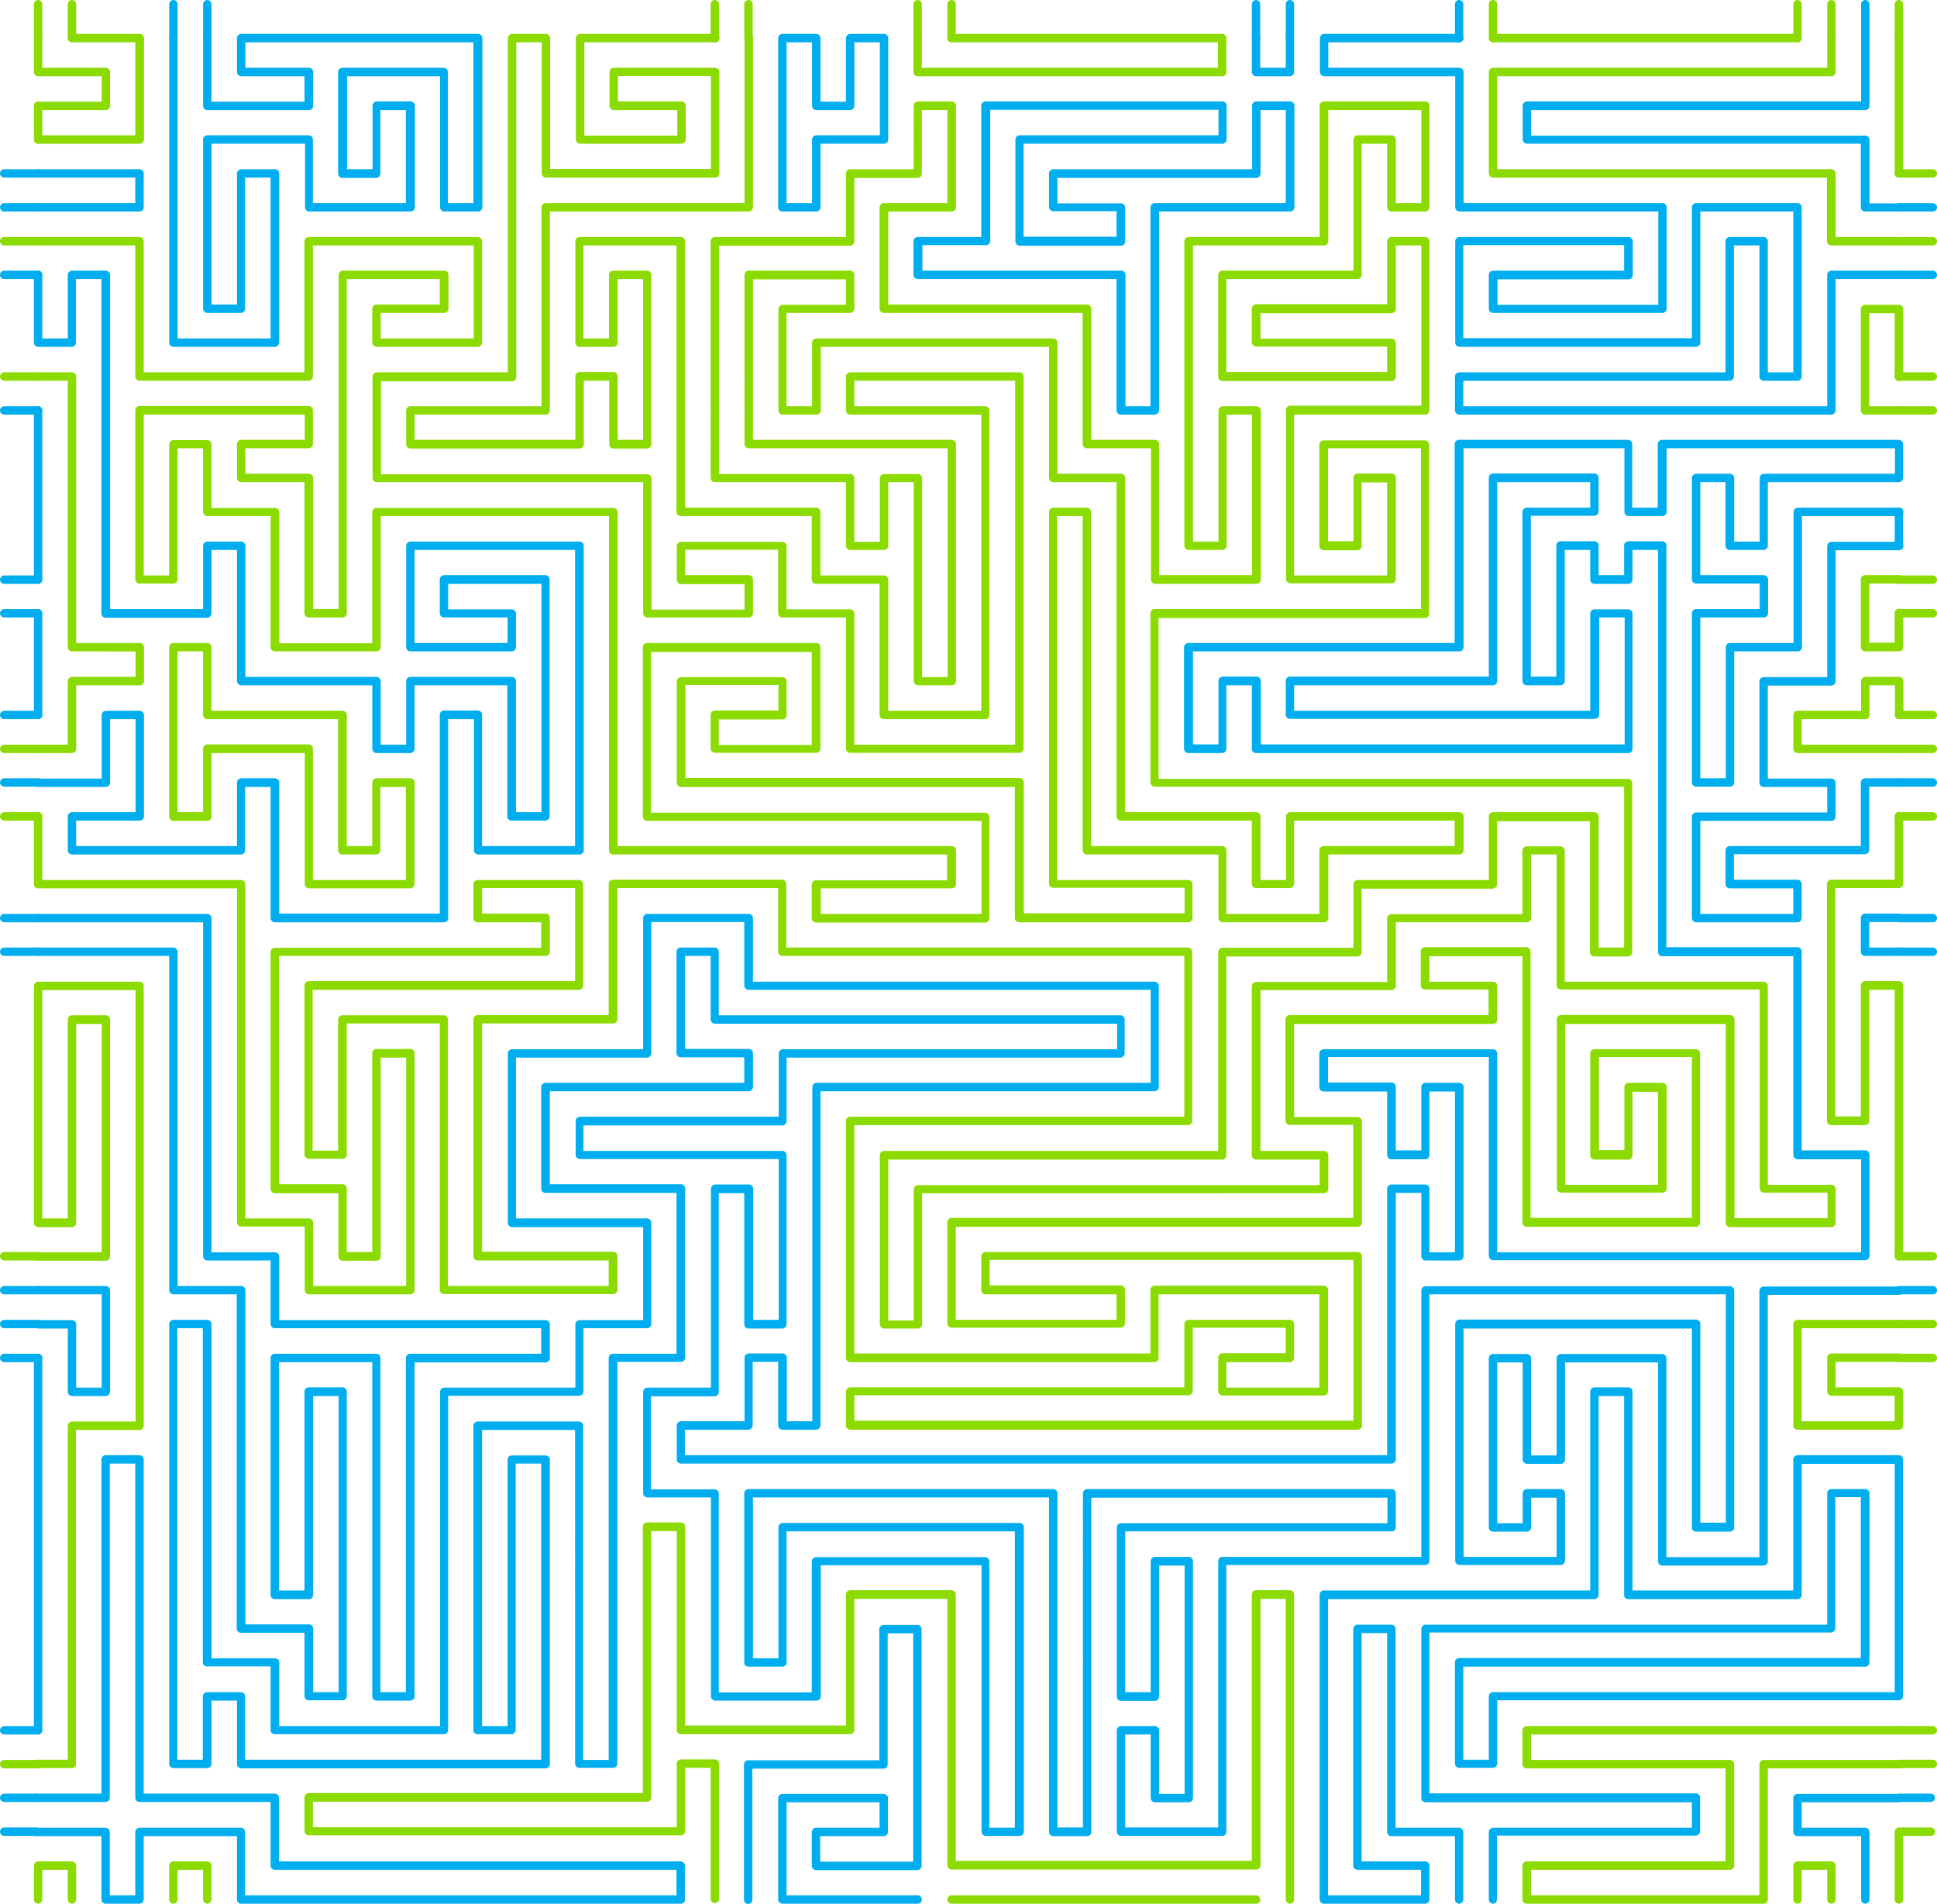 <?xml version="1.0" encoding="utf-8"?>
<!-- Generator: Adobe Illustrator 21.1.0, SVG Export Plug-In . SVG Version: 6.00 Build 0)  -->
<svg version="1.1" id="Layer_1" xmlns="http://www.w3.org/2000/svg" xmlns:xlink="http://www.w3.org/1999/xlink" x="0px" y="0px"
	 viewBox="0 0 691.5 679.5" style="enable-background:new 0 0 691.5 679.5;" xml:space="preserve">
<style type="text/css">
	.st0{fill:#00AEEF;}
	.st1{fill:#8BDB00;}
</style>
<g>
	<g>
		<g>
			<path class="st0" d="M665.9,679.5c-0.8,0-1.5-0.7-1.5-1.5v-22.6h-22.7c-0.8,0-1.5-0.7-1.5-1.5v-12.1c0-0.8,0.7-1.5,1.5-1.5h36.2
				c0.8,0,1.5,0.7,1.5,1.5c0,0.8-0.7,1.5-1.5,1.5h-34.7v9.1h22.7c0.8,0,1.5,0.7,1.5,1.5v24.1C667.4,678.8,666.7,679.5,665.9,679.5z"
				/>
		</g>
		<g>
			<path class="st1" d="M677.9,679.5c-0.8,0-1.5-0.7-1.5-1.5v-24.1c0-0.8,0.7-1.5,1.5-1.5c0.8,0,1.5,0.7,1.5,1.5v24.1
				C679.5,678.8,678.8,679.5,677.9,679.5z"/>
		</g>
		<g>
			<path class="st1" d="M629.6,679.5h-84.6c-0.8,0-1.5-0.7-1.5-1.5v-12.1c0-0.8,0.7-1.5,1.5-1.5h71v-33.2l-71,0
				c-0.8,0-1.5-0.7-1.5-1.5v-12.1c0-0.8,0.7-1.5,1.5-1.5h132.9c0.8,0,1.5,0.7,1.5,1.5c0,0.8-0.7,1.5-1.5,1.5H546.6v9.1l71,0
				c0.8,0,1.5,0.7,1.5,1.5v36.2c0,0.8-0.7,1.5-1.5,1.5h-71v9.1h81.5v-46.8c0-0.8,0.7-1.5,1.5-1.5h48.3c0.8,0,1.5,0.7,1.5,1.5
				c0,0.8-0.7,1.5-1.5,1.5h-46.8v46.8C631.1,678.8,630.5,679.5,629.6,679.5z"/>
		</g>
		<g>
			<path class="st1" d="M677.9,510.3h-36.2c-0.8,0-1.5-0.7-1.5-1.5v-36.2c0-0.8,0.7-1.5,1.5-1.5h36.2c0.8,0,1.5,0.7,1.5,1.5
				c0,0.8-0.7,1.5-1.5,1.5h-34.7v33.2h33.2l0-9.1h-22.6c-0.8,0-1.5-0.7-1.5-1.5v-12.1c0-0.8,0.7-1.5,1.5-1.5h24.2
				c0.8,0,1.5,0.7,1.5,1.5c0,0.8-0.7,1.5-1.5,1.5h-22.7v9.1h22.6c0.8,0,1.5,0.7,1.5,1.5l0,12.1c0,0.4-0.1,0.8-0.4,1.1
				C678.7,510.2,678.4,510.3,677.9,510.3z"/>
		</g>
		<g>
			<path class="st0" d="M677.9,341.2h-12.1c-0.8,0-1.5-0.7-1.5-1.5v-12.1c0-0.8,0.7-1.5,1.5-1.5h12.1c0.8,0,1.5,0.7,1.5,1.5
				c0,0.8-0.7,1.5-1.5,1.5h-10.6v9.1h10.6c0.8,0,1.5,0.7,1.5,1.5C679.5,340.6,678.8,341.2,677.9,341.2z"/>
		</g>
		<g>
			<path class="st1" d="M677.9,268.8h-36.2c-0.8,0-1.5-0.7-1.5-1.5v-12.1c0-0.8,0.7-1.5,1.5-1.5h22.7v-10.6c0-0.8,0.7-1.5,1.5-1.5
				h12.1c0.8,0,1.5,0.7,1.5,1.5v12.1c0,0.8-0.7,1.5-1.5,1.5c-0.8,0-1.5-0.7-1.5-1.5v-10.6h-9.1v10.6c0,0.8-0.7,1.5-1.5,1.5h-22.7
				v9.1h34.7c0.8,0,1.5,0.7,1.5,1.5C679.5,268.1,678.8,268.8,677.9,268.8z"/>
		</g>
		<g>
			<path class="st1" d="M677.9,232.5h-12.1c-0.8,0-1.5-0.7-1.5-1.5v-24.2c0-0.8,0.7-1.5,1.5-1.5h12.1c0.8,0,1.5,0.7,1.5,1.5
				c0,0.8-0.7,1.5-1.5,1.5h-10.6v21.1h9.1v-10.6c0-0.8,0.7-1.5,1.5-1.5c0.8,0,1.5,0.7,1.5,1.5V231
				C679.5,231.8,678.8,232.5,677.9,232.5z"/>
		</g>
		<g>
			<path class="st0" d="M641.7,329.2h-36.2c-0.8,0-1.5-0.7-1.5-1.5v-36.2c0-0.8,0.7-1.5,1.5-1.5h46.8v-9.1h-22.7
				c-0.8,0-1.5-0.7-1.5-1.5v-36.2c0-0.8,0.7-1.5,1.5-1.5h22.7v-46.8c0-0.8,0.7-1.5,1.5-1.5h24.2c0.8,0,1.5,0.7,1.5,1.5
				c0,0.8-0.7,1.5-1.5,1.5h-22.7v46.8c0,0.8-0.7,1.5-1.5,1.5h-22.7v33.2h22.7c0.8,0,1.5,0.7,1.5,1.5v12.1c0,0.8-0.7,1.5-1.5,1.5H607
				v33.2h33.2v-9.1h-22.7c-0.8,0-1.5-0.7-1.5-1.5v-12.1c0-0.8,0.7-1.5,1.5-1.5h46.8v-22.7c0-0.8,0.7-1.5,1.5-1.5h12.1
				c0.8,0,1.5,0.7,1.5,1.5c0,0.8-0.7,1.5-1.5,1.5h-10.6v22.6c0,0.8-0.7,1.5-1.5,1.5h-46.8v9.1h22.7c0.8,0,1.5,0.7,1.5,1.5v12.1
				C643.2,328.5,642.5,329.2,641.7,329.2z"/>
		</g>
		<g>
			<path class="st1" d="M677.9,449.9c-0.8,0-1.5-0.7-1.5-1.5v-95.1h-9.1v46.8c0,0.8-0.7,1.5-1.5,1.5h-12.1c-0.8,0-1.5-0.7-1.5-1.5
				v-84.6c0-0.8,0.7-1.5,1.5-1.5h22.7v-22.7c0-0.8,0.7-1.5,1.5-1.5c0.8,0,1.5,0.7,1.5,1.5v24.2c0,0.8-0.7,1.5-1.5,1.5h-22.7v81.5
				h9.1v-46.8c0-0.8,0.7-1.5,1.5-1.5h12.1c0.8,0,1.5,0.7,1.5,1.5v96.6C679.5,449.3,678.8,449.9,677.9,449.9z"/>
		</g>
		<path class="st0" d="M436.4,655.3h-36.2c-0.8,0-1.5-0.7-1.5-1.5v-36.2c0-0.8,0.7-1.5,1.5-1.5h12.1c0.8,0,1.5,0.7,1.5,1.5v22.7h9.1
			v-81.5h-9.1v46.8c0,0.8-0.7,1.5-1.5,1.5h-12.1c-0.8,0-1.5-0.7-1.5-1.5v-60.4c0-0.4,0.2-0.8,0.4-1.1c0.3-0.3,0.7-0.4,1.1-0.4
			l95.1,0v-9.1H389.6v119.3c0,0.8-0.7,1.5-1.5,1.5H376c-0.8,0-1.5-0.7-1.5-1.5V534.5H268.8v57.4l9.1,0v-46.8c0-0.8,0.7-1.5,1.5-1.5
			h84.6c0.8,0,1.5,0.7,1.5,1.5v108.7c0,0.8-0.7,1.5-1.5,1.5h-12.1c-0.8,0-1.5-0.7-1.5-1.5v-95.1h-57.4v46.8c0,0.8-0.7,1.5-1.5,1.5
			h-36.2c-0.8,0-1.5-0.7-1.5-1.5v-71l-22.7,0c-0.8,0-1.5-0.7-1.5-1.5v-36.2c0-0.8,0.7-1.5,1.5-1.5h22.7v-71c0-0.8,0.7-1.5,1.5-1.5
			h12.1c0.8,0,1.5,0.7,1.5,1.5v46.8h9.1v-57.4h-71c-0.8,0-1.5-0.7-1.5-1.5v-12.1c0-0.8,0.7-1.5,1.5-1.5h71V376
			c0-0.8,0.7-1.5,1.5-1.5h119.3v-9.1H255.2c-0.8,0-1.5-0.7-1.5-1.5v-22.7h-9.1v33.2h22.7c0.8,0,1.5,0.7,1.5,1.5V388
			c0,0.8-0.7,1.5-1.5,1.5h-71v33.2h46.8c0.8,0,1.5,0.7,1.5,1.5v60.4c0,0.8-0.7,1.5-1.5,1.5h-22.7v143.4c0,0.8-0.7,1.5-1.5,1.5h-12.1
			c-0.8,0-1.5-0.7-1.5-1.5V510.4h-33.2v105.7l9.1,0v-95.1c0-0.8,0.7-1.5,1.5-1.5h12.1c0.8,0,1.5,0.7,1.5,1.5v108.7
			c0,0.8-0.7,1.5-1.5,1.5H86.1c-0.8,0-1.5-0.7-1.5-1.5V607h-9.1v22.6c0,0.8-0.7,1.5-1.5,1.5H61.9c-0.8,0-1.5-0.7-1.5-1.5v-157
			c0-0.8,0.7-1.5,1.5-1.5H74c0.8,0,1.5,0.7,1.5,1.5v119.3l22.7,0c0.4,0,0.8,0.2,1.1,0.4c0.3,0.3,0.4,0.7,0.4,1.1v22.7l57.4,0V496.8
			c0-0.8,0.7-1.5,1.5-1.5h46.8v-22.6c0-0.8,0.7-1.5,1.5-1.5h22.7v-33.2h-46.8c-0.8,0-1.5-0.7-1.5-1.5V376c0-0.8,0.7-1.5,1.5-1.5
			h46.8v-46.8c0-0.8,0.7-1.5,1.5-1.5h36.2c0.8,0,1.5,0.7,1.5,1.5v22.7h143.4c0.8,0,1.5,0.7,1.5,1.5V388c0,0.8-0.7,1.5-1.5,1.5H292.9
			v119.3c0,0.8-0.7,1.5-1.5,1.5h-12.1c-0.8,0-1.5-0.7-1.5-1.5v-22.7h-9.1v22.7c0,0.8-0.7,1.5-1.5,1.5l-22.7,0v9.1l250.7,0v-95.1
			c0-0.8,0.7-1.5,1.5-1.5h12.1c0.8,0,1.5,0.7,1.5,1.5v22.7h9.1v-57.4h-9.1v22.7c0,0.8-0.7,1.5-1.5,1.5h-12.1c-0.8,0-1.5-0.7-1.5-1.5
			v-22.7h-22.7c-0.8,0-1.5-0.7-1.5-1.5V376c0-0.8,0.7-1.5,1.5-1.5H533c0.8,0,1.5,0.7,1.5,1.5v71h129.9v-33.2h-22.7
			c-0.8,0-1.5-0.7-1.5-1.5v-71h-46.8c-0.8,0-1.5-0.7-1.5-1.5V196.3h-9.1v10.6c0,0.8-0.7,1.5-1.5,1.5h-12.1c-0.8,0-1.5-0.7-1.5-1.5
			v-10.6h-9.1v46.8c0,0.8-0.7,1.5-1.5,1.5h-12.1c-0.8,0-1.5-0.7-1.5-1.5v-60.4c0-0.8,0.7-1.5,1.5-1.5h22.7v-9.1h-33.2v71
			c0,0.8-0.7,1.5-1.5,1.5h-71v9.1h105.7v-34.7c0-0.8,0.7-1.5,1.5-1.5h12.1c0.8,0,1.5,0.7,1.5,1.5v48.3c0,0.8-0.7,1.5-1.5,1.5H448.4
			c-0.8,0-1.5-0.7-1.5-1.5v-22.7h-9.1v22.7c0,0.8-0.7,1.5-1.5,1.5h-12.1c-0.8,0-1.5-0.7-1.5-1.5V231c0-0.8,0.7-1.5,1.5-1.5h95.1v-71
			c0-0.8,0.7-1.5,1.5-1.5h60.4c0.8,0,1.5,0.7,1.5,1.5v22.7h9.1v-22.7c0-0.8,0.7-1.5,1.5-1.5h84.6c0.8,0,1.5,0.7,1.5,1.5v12.1
			c0,0.8-0.7,1.5-1.5,1.5h-46.8v22.7c0,0.8-0.7,1.5-1.5,1.5h-12.1c-0.8,0-1.5-0.7-1.5-1.5v-22.7H607v33.2h22.7
			c0.8,0,1.5,0.7,1.5,1.5v12.1c0,0.8-0.7,1.5-1.5,1.5H607v57.4h9.1V231c0-0.8,0.7-1.5,1.5-1.5h22.7v-46.8c0-0.8,0.7-1.5,1.5-1.5
			h36.2c0.8,0,1.5,0.7,1.5,1.5c0,0.8-0.7,1.5-1.5,1.5h-34.7V231c0,0.8-0.7,1.5-1.5,1.5h-22.7v46.8c0,0.8-0.7,1.5-1.5,1.5h-12.1
			c-0.8,0-1.5-0.7-1.5-1.5v-60.4c0-0.8,0.7-1.5,1.5-1.5h22.7v-9.1h-22.7c-0.8,0-1.5-0.7-1.5-1.5v-36.2c0-0.8,0.7-1.5,1.5-1.5h12.1
			c0.8,0,1.5,0.7,1.5,1.5v22.7h9.1v-22.7c0-0.8,0.7-1.5,1.5-1.5h46.8V160h-81.5v22.7c0,0.8-0.7,1.5-1.5,1.5h-12.1
			c-0.8,0-1.5-0.7-1.5-1.5V160h-57.4v71c0,0.8-0.7,1.5-1.5,1.5h-95.1v33.2h9.1v-22.7c0-0.8,0.7-1.5,1.5-1.5h12.1
			c0.8,0,1.5,0.7,1.5,1.5v22.7h129.9v-45.3h-9.1v34.7c0,0.8-0.7,1.5-1.5,1.5H460.5c-0.8,0-1.5-0.7-1.5-1.5v-12.1
			c0-0.8,0.7-1.5,1.5-1.5h71v-71c0-0.8,0.7-1.5,1.5-1.5h36.2c0.8,0,1.5,0.7,1.5,1.5v12.1c0,0.8-0.7,1.5-1.5,1.5h-22.7v57.4h9.1
			v-46.8c0-0.8,0.7-1.5,1.5-1.5h12.1c0.8,0,1.5,0.7,1.5,1.5v10.6h9.1v-10.6c0-0.8,0.7-1.5,1.5-1.5h12.1c0.8,0,1.5,0.7,1.5,1.5v143.4
			h46.8c0.8,0,1.5,0.7,1.5,1.5v71h22.7c0.8,0,1.5,0.7,1.5,1.5v36.2c0,0.8-0.7,1.5-1.5,1.5H533c-0.8,0-1.5-0.7-1.5-1.5v-71h-57.4v9.1
			h22.7c0.8,0,1.5,0.7,1.5,1.5v22.7h9.1V388c0-0.8,0.7-1.5,1.5-1.5h12.1c0.8,0,1.5,0.7,1.5,1.5v60.4c0,0.8-0.7,1.5-1.5,1.5h-12.1
			c-0.8,0-1.5-0.7-1.5-1.5v-22.6h-9.1v95.1c0,0.8-0.7,1.5-1.5,1.5l-253.7,0c-0.4,0-0.8-0.2-1.1-0.4c-0.3-0.3-0.4-0.7-0.4-1.1v-12.1
			c0-0.8,0.7-1.5,1.5-1.5l22.7,0v-22.7c0-0.8,0.7-1.5,1.5-1.5h12.1c0.8,0,1.5,0.7,1.5,1.5v22.7h9.1V388c0-0.8,0.7-1.5,1.5-1.5h119.3
			v-33.2H267.2c-0.8,0-1.5-0.7-1.5-1.5v-22.7h-33.2V376c0,0.8-0.7,1.5-1.5,1.5h-46.8v57.4H231c0.8,0,1.5,0.7,1.5,1.5v36.2
			c0,0.8-0.7,1.5-1.5,1.5h-22.7v22.6c0,0.8-0.7,1.5-1.5,1.5H160v119.3c0,0.8-0.7,1.5-1.5,1.5l-60.4,0c-0.4,0-0.8-0.2-1.1-0.4
			c-0.3-0.3-0.4-0.7-0.4-1.1v-22.7l-22.7,0l0,0c-0.4,0-0.8-0.2-1.1-0.4c-0.3-0.3-0.4-0.7-0.4-1.1V474.1h-9.1v154h9.1v-22.6
			c0-0.8,0.7-1.5,1.5-1.5h12.1c0.8,0,1.5,0.7,1.5,1.5v22.6h105.7V522.4h-9.1v95.1c0,0.8-0.7,1.5-1.5,1.5l-12.1,0h0
			c-0.4,0-0.8-0.2-1.1-0.4c-0.3-0.3-0.4-0.7-0.4-1.1V508.9c0-0.8,0.7-1.5,1.5-1.5h36.2c0.8,0,1.5,0.7,1.5,1.5v119.3h9.1V484.7
			c0-0.8,0.7-1.5,1.5-1.5h22.7v-57.4h-46.8c-0.8,0-1.5-0.7-1.5-1.5V388c0-0.8,0.7-1.5,1.5-1.5h71v-9.1h-22.7c-0.8,0-1.5-0.7-1.5-1.5
			v-36.2c0-0.8,0.7-1.5,1.5-1.5h12.1c0.8,0,1.5,0.7,1.5,1.5v22.7h143.4c0.8,0,1.5,0.7,1.5,1.5V376c0,0.8-0.7,1.5-1.5,1.5H280.8v22.7
			c0,0.8-0.7,1.5-1.5,1.5h-71v9.1h71c0.8,0,1.5,0.7,1.5,1.5v60.4c0,0.8-0.7,1.5-1.5,1.5h-12.1c-0.8,0-1.5-0.7-1.5-1.5v-46.8h-9.1v71
			c0,0.8-0.7,1.5-1.5,1.5h-22.7v33.2l22.7,0c0.8,0,1.5,0.7,1.5,1.5v71h33.2v-46.8c0-0.8,0.7-1.5,1.5-1.5h60.4c0.8,0,1.5,0.7,1.5,1.5
			v95.1h9.1V546.6h-81.5v46.8c0,0.8-0.7,1.5-1.5,1.5l-12.1,0c0,0,0,0,0,0c-0.4,0-0.8-0.2-1.1-0.4c-0.3-0.3-0.4-0.7-0.4-1.1V533
			c0-0.8,0.7-1.5,1.5-1.5H376c0.8,0,1.5,0.7,1.5,1.5v119.3h9.1V533c0-0.8,0.7-1.5,1.5-1.5h108.7c0.8,0,1.5,0.7,1.5,1.5v12.1
			c0,0.4-0.2,0.8-0.4,1.1c-0.3,0.3-0.7,0.4-1.1,0.4l-95.1,0V604h9.1v-46.8c0-0.8,0.7-1.5,1.5-1.5h12.1c0.8,0,1.5,0.7,1.5,1.5v84.6
			c0,0.8-0.7,1.5-1.5,1.5h-12.1c-0.8,0-1.5-0.7-1.5-1.5v-22.7h-9.1v33.2h33.2v-95.1c0-0.8,0.7-1.5,1.5-1.5h71v-95.1
			c0-0.8,0.7-1.5,1.5-1.5h108.7c0.8,0,1.5,0.7,1.5,1.5v84.6c0,0.8-0.7,1.5-1.5,1.5l-12.1,0h0c-0.4,0-0.8-0.2-1.1-0.4
			c-0.3-0.3-0.4-0.7-0.4-1.1v-71h-81.5v81.5h33.2v-21.1h-9.1v10.6c0,0.8-0.7,1.5-1.5,1.5H533c-0.8,0-1.5-0.7-1.5-1.5v-60.4
			c0-0.8,0.7-1.5,1.5-1.5h12.1c0.8,0,1.5,0.7,1.5,1.5v34.7h9.1v-34.7c0-0.8,0.7-1.5,1.5-1.5h36.2c0.8,0,1.5,0.7,1.5,1.5v71h33.2
			v-95.1c0-0.8,0.7-1.5,1.5-1.5h48.3c0.8,0,1.5,0.7,1.5,1.5c0,0.8-0.7,1.5-1.5,1.5h-46.8v95.1c0,0.8-0.7,1.5-1.5,1.5h-36.2
			c-0.8,0-1.5-0.7-1.5-1.5v-71h-33.2v34.7c0,0.8-0.7,1.5-1.5,1.5h-12.1c-0.8,0-1.5-0.7-1.5-1.5v-34.7h-9.1v57.4h9.1V533
			c0-0.8,0.7-1.5,1.5-1.5h12.1c0.8,0,1.5,0.7,1.5,1.5v24.1c0,0.8-0.7,1.5-1.5,1.5h-36.2c-0.8,0-1.5-0.7-1.5-1.5v-84.6
			c0-0.8,0.7-1.5,1.5-1.5h84.5c0.8,0,1.5,0.7,1.5,1.5v71l9.1,0V462H510.3v95.1c0,0.8-0.7,1.5-1.5,1.5h-71v95.1
			C437.9,654.6,437.2,655.3,436.4,655.3z"/>
		<g>
			<path class="st1" d="M677.9,148h-12.1c-0.8,0-1.5-0.7-1.5-1.5v-36.2c0-0.8,0.7-1.5,1.5-1.5h12.1c0.8,0,1.5,0.7,1.5,1.5v24.2
				c0,0.8-0.7,1.5-1.5,1.5c-0.8,0-1.5-0.7-1.5-1.5v-22.7h-9.1V145h10.6c0.8,0,1.5,0.7,1.5,1.5C679.5,147.3,678.8,148,677.9,148z"/>
		</g>
		<g>
			<path class="st0" d="M653.8,148H520.9c-0.8,0-1.5-0.7-1.5-1.5v-12.1c0-0.8,0.7-1.5,1.5-1.5H616V86.1c0-0.8,0.7-1.5,1.5-1.5h12.1
				c0.8,0,1.5,0.7,1.5,1.5v46.8h9.1V75.5H607v46.8c0,0.8-0.7,1.5-1.5,1.5h-84.5c-0.8,0-1.5-0.7-1.5-1.5V86.1c0-0.8,0.7-1.5,1.5-1.5
				h60.4c0.8,0,1.5,0.7,1.5,1.5v12.1c0,0.8-0.7,1.5-1.5,1.5h-46.8v9.1h57.4V75.5h-71c-0.8,0-1.5-0.7-1.5-1.5V27.2h-46.8
				c-0.8,0-1.5-0.7-1.5-1.5V13.6c0-0.8,0.7-1.5,1.5-1.5h48.3c0.8,0,1.5,0.7,1.5,1.5c0,0.8-0.7,1.5-1.5,1.5h-46.8v9.1h46.8
				c0.8,0,1.5,0.7,1.5,1.5v46.8h71c0.8,0,1.5,0.7,1.5,1.5v36.2c0,0.8-0.7,1.5-1.5,1.5H533c-0.8,0-1.5-0.7-1.5-1.5V98.1
				c0-0.8,0.7-1.5,1.5-1.5h46.8v-9.1h-57.4v33.2H604V74c0-0.8,0.7-1.5,1.5-1.5h36.2c0.8,0,1.5,0.7,1.5,1.5v60.4
				c0,0.8-0.7,1.5-1.5,1.5h-12.1c-0.8,0-1.5-0.7-1.5-1.5V87.6h-9.1v46.8c0,0.8-0.7,1.5-1.5,1.5h-95.1v9.1h129.9V98.1
				c0-0.8,0.7-1.5,1.5-1.5h24.2c0.8,0,1.5,0.7,1.5,1.5s-0.7,1.5-1.5,1.5h-22.7v46.8C655.3,147.3,654.6,148,653.8,148z"/>
		</g>
		<g>
			<path class="st1" d="M641.7,15.1H533c-0.8,0-1.5-0.7-1.5-1.5c0-0.8,0.7-1.5,1.5-1.5h108.7c0.8,0,1.5,0.7,1.5,1.5
				C643.2,14.4,642.5,15.1,641.7,15.1z"/>
		</g>
		<g>
			<path class="st1" d="M677.9,87.6h-24.2c-0.8,0-1.5-0.7-1.5-1.5V63.4H533c-0.8,0-1.5-0.7-1.5-1.5V25.7c0-0.8,0.7-1.5,1.5-1.5
				h119.3V13.6c0-0.8,0.7-1.5,1.5-1.5c0.8,0,1.5,0.7,1.5,1.5v12.1c0,0.8-0.7,1.5-1.5,1.5H534.5v33.2h119.3c0.8,0,1.5,0.7,1.5,1.5
				v22.7h22.7c0.8,0,1.5,0.7,1.5,1.5C679.5,86.9,678.8,87.6,677.9,87.6z"/>
		</g>
		<g>
			<path class="st1" d="M677.9,63.4c-0.8,0-1.5-0.7-1.5-1.5V13.6c0-0.8,0.7-1.5,1.5-1.5c0.8,0,1.5,0.7,1.5,1.5v48.3
				C679.5,62.7,678.8,63.4,677.9,63.4z"/>
		</g>
		<g>
			<path class="st0" d="M677.9,75.5h-12.1c-0.8,0-1.5-0.7-1.5-1.5V51.3H545.1c-0.8,0-1.5-0.7-1.5-1.5V37.7c0-0.8,0.7-1.5,1.5-1.5
				h119.3V13.6c0-0.8,0.7-1.5,1.5-1.5c0.8,0,1.5,0.7,1.5,1.5v24.2c0,0.8-0.7,1.5-1.5,1.5H546.6v9.1h119.3c0.8,0,1.5,0.7,1.5,1.5
				v22.7h10.6c0.8,0,1.5,0.7,1.5,1.5C679.5,74.8,678.8,75.5,677.9,75.5z"/>
		</g>
		<g>
			<path class="st0" d="M460.5,27.2h-12.1c-0.8,0-1.5-0.7-1.5-1.5V13.6c0-0.8,0.7-1.5,1.5-1.5c0.8,0,1.5,0.7,1.5,1.5v10.6h9.1V13.6
				c0-0.8,0.7-1.5,1.5-1.5c0.8,0,1.5,0.7,1.5,1.5v12.1C462,26.5,461.4,27.2,460.5,27.2z"/>
		</g>
		<g>
			<path class="st1" d="M436.4,27.2H327.6c-0.8,0-1.5-0.7-1.5-1.5V13.6c0-0.8,0.7-1.5,1.5-1.5s1.5,0.7,1.5,1.5v10.6h105.7v-9.1
				h-95.1c-0.8,0-1.5-0.7-1.5-1.5c0-0.8,0.7-1.5,1.5-1.5h96.6c0.8,0,1.5,0.7,1.5,1.5v12.1C437.9,26.5,437.2,27.2,436.4,27.2z"/>
		</g>
		<g>
			<path class="st0" d="M98.1,123.8H61.9c-0.8,0-1.5-0.7-1.5-1.5V13.6c0-0.8,0.7-1.5,1.5-1.5c0.8,0,1.5,0.7,1.5,1.5v107.2h33.2V63.4
				h-9.1v46.8c0,0.8-0.7,1.5-1.5,1.5H74c-0.8,0-1.5-0.7-1.5-1.5V49.8c0-0.8,0.7-1.5,1.5-1.5h36.2c0.8,0,1.5,0.7,1.5,1.5v22.7h33.2
				V39.3h-9.1v22.7c0,0.8-0.7,1.5-1.5,1.5h-12.1c-0.8,0-1.5-0.7-1.5-1.5V25.7c0-0.8,0.7-1.5,1.5-1.5h36.2c0.8,0,1.5,0.7,1.5,1.5
				v46.8h9.1V15.1H87.6v9.1h22.7c0.8,0,1.5,0.7,1.5,1.5v12.1c0,0.8-0.7,1.5-1.5,1.5H74c-0.8,0-1.5-0.7-1.5-1.5V13.6
				c0-0.8,0.7-1.5,1.5-1.5c0.8,0,1.5,0.7,1.5,1.5v22.7h33.2v-9.1H86.1c-0.8,0-1.5-0.7-1.5-1.5V13.6c0-0.8,0.7-1.5,1.5-1.5h84.6
				c0.8,0,1.5,0.7,1.5,1.5V74c0,0.8-0.7,1.5-1.5,1.5h-12.1c-0.8,0-1.5-0.7-1.5-1.5V27.2h-33.2v33.2h9.1V37.7c0-0.8,0.7-1.5,1.5-1.5
				h12.1c0.8,0,1.5,0.7,1.5,1.5V74c0,0.8-0.7,1.5-1.5,1.5h-36.2c-0.8,0-1.5-0.7-1.5-1.5V51.3H75.5v57.4h9.1V61.9
				c0-0.8,0.7-1.5,1.5-1.5h12.1c0.8,0,1.5,0.7,1.5,1.5v60.4C99.6,123.1,99,123.8,98.1,123.8z"/>
		</g>
		<g>
			<path class="st1" d="M37.7,39.3H13.6c-0.8,0-1.5-0.7-1.5-1.5s0.7-1.5,1.5-1.5h22.7v-9.1H13.6c-0.8,0-1.5-0.7-1.5-1.5V13.6
				c0-0.8,0.7-1.5,1.5-1.5c0.8,0,1.5,0.7,1.5,1.5v10.6h22.7c0.8,0,1.5,0.7,1.5,1.5v12.1C39.2,38.6,38.6,39.3,37.7,39.3z"/>
		</g>
		<g>
			<path class="st1" d="M49.8,51.3H13.6c-0.8,0-1.5-0.7-1.5-1.5c0-0.8,0.7-1.5,1.5-1.5h34.7V15.1H25.7c-0.8,0-1.5-0.7-1.5-1.5
				c0-0.8,0.7-1.5,1.5-1.5h24.2c0.8,0,1.5,0.7,1.5,1.5v36.2C51.3,50.7,50.7,51.3,49.8,51.3z"/>
		</g>
		<g>
			<path class="st0" d="M49.8,75.5H13.6c-0.8,0-1.5-0.7-1.5-1.5c0-0.8,0.7-1.5,1.5-1.5h34.7v-9.1H13.6c-0.8,0-1.5-0.7-1.5-1.5
				c0-0.8,0.7-1.5,1.5-1.5h36.2c0.8,0,1.5,0.7,1.5,1.5V74C51.3,74.8,50.7,75.5,49.8,75.5z"/>
		</g>
		<g>
			<path class="st0" d="M158.5,329.2H98.1c-0.8,0-1.5-0.7-1.5-1.5v-46.8h-9.1v22.6c0,0.8-0.7,1.5-1.5,1.5H25.7
				c-0.8,0-1.5-0.7-1.5-1.5v-12.1c0-0.8,0.7-1.5,1.5-1.5h22.7v-33.2h-9.1v22.7c0,0.8-0.7,1.5-1.5,1.5H13.6c-0.8,0-1.5-0.7-1.5-1.5
				c0-0.8,0.7-1.5,1.5-1.5h22.7v-22.7c0-0.8,0.7-1.5,1.5-1.5h12.1c0.8,0,1.5,0.7,1.5,1.5v36.2c0,0.8-0.7,1.5-1.5,1.5H27.2v9.1h57.4
				v-22.7c0-0.8,0.7-1.5,1.5-1.5h12.1c0.8,0,1.5,0.7,1.5,1.5v46.8H157v-71c0-0.8,0.7-1.5,1.5-1.5h12.1c0.8,0,1.5,0.7,1.5,1.5V302
				h33.2V196.3H148v33.2h33.2v-9.1h-22.7c-0.8,0-1.5-0.7-1.5-1.5v-12.1c0-0.8,0.7-1.5,1.5-1.5h36.2c0.8,0,1.5,0.7,1.5,1.5v84.6
				c0,0.8-0.7,1.5-1.5,1.5h-12.1c-0.8,0-1.5-0.7-1.5-1.5v-46.8H148v22.7c0,0.8-0.7,1.5-1.5,1.5h-12.1c-0.8,0-1.5-0.7-1.5-1.5v-22.7
				H86.1c-0.8,0-1.5-0.7-1.5-1.5v-46.8h-9.1v22.7c0,0.8-0.7,1.5-1.5,1.5H37.7c-0.8,0-1.5-0.7-1.5-1.5V99.6h-9.1v22.7
				c0,0.8-0.7,1.5-1.5,1.5H13.6c-0.8,0-1.5-0.7-1.5-1.5V98.1c0-0.8,0.7-1.5,1.5-1.5c0.8,0,1.5,0.7,1.5,1.5v22.7h9.1V98.1
				c0-0.8,0.7-1.5,1.5-1.5h12.1c0.8,0,1.5,0.7,1.5,1.5v119.3h33.2v-22.6c0-0.8,0.7-1.5,1.5-1.5h12.1c0.8,0,1.5,0.7,1.5,1.5v46.8
				h46.8c0.8,0,1.5,0.7,1.5,1.5v22.7h9.1v-22.7c0-0.8,0.7-1.5,1.5-1.5h36.2c0.8,0,1.5,0.7,1.5,1.5v46.8h9.1v-81.5H160v9.1h22.7
				c0.8,0,1.5,0.7,1.5,1.5V231c0,0.8-0.7,1.5-1.5,1.5h-36.2c-0.8,0-1.5-0.7-1.5-1.5v-36.2c0-0.8,0.7-1.5,1.5-1.5h60.4
				c0.8,0,1.5,0.7,1.5,1.5v108.7c0,0.8-0.7,1.5-1.5,1.5h-36.2c-0.8,0-1.5-0.7-1.5-1.5v-46.8H160v71
				C160,328.5,159.4,329.2,158.5,329.2z"/>
		</g>
		<g>
			<path class="st1" d="M484.7,510.3H303.5c-0.8,0-1.5-0.7-1.5-1.5v-12.1c0-0.8,0.7-1.5,1.5-1.5h119.3v-22.6c0-0.8,0.7-1.5,1.5-1.5
				h36.2c0.8,0,1.5,0.7,1.5,1.5v12.1c0,0.8-0.7,1.5-1.5,1.5h-22.7v9.1h33.2V462h-57.4v22.7c0,0.8-0.7,1.5-1.5,1.5H303.5
				c-0.8,0-1.5-0.7-1.5-1.5v-84.6c0-0.8,0.7-1.5,1.5-1.5h119.3v-57.4H279.3c-0.8,0-1.5-0.7-1.5-1.5v-22.7h-57.4v46.8
				c0,0.8-0.7,1.5-1.5,1.5h-46.8v81.5h46.8c0.8,0,1.5,0.7,1.5,1.5v12.1c0,0.8-0.7,1.5-1.5,1.5h-60.4c-0.8,0-1.5-0.7-1.5-1.5v-95.1
				h-33.2v46.8c0,0.8-0.7,1.5-1.5,1.5h-12.1c-0.8,0-1.5-0.7-1.5-1.5v-60.4c0-0.8,0.7-1.5,1.5-1.5h95.1v-33.2h-33.2v9.1h22.7
				c0.8,0,1.5,0.7,1.5,1.5v12.1c0,0.8-0.7,1.5-1.5,1.5H99.6v81.5h22.7c0.8,0,1.5,0.7,1.5,1.5v22.7h9.1v-71c0-0.8,0.7-1.5,1.5-1.5
				h12.1c0.8,0,1.5,0.7,1.5,1.5v84.6c0,0.8-0.7,1.5-1.5,1.5h-36.2c-0.8,0-1.5-0.7-1.5-1.5v-22.7H86.1c-0.8,0-1.5-0.7-1.5-1.5V317.1
				h-71c-0.8,0-1.5-0.7-1.5-1.5v-24.2c0-0.8,0.7-1.5,1.5-1.5c0.8,0,1.5,0.7,1.5,1.5v22.7h71c0.8,0,1.5,0.7,1.5,1.5v119.3h22.7
				c0.8,0,1.5,0.7,1.5,1.5V459h33.2v-81.5h-9.1v71c0,0.8-0.7,1.5-1.5,1.5h-12.1c-0.8,0-1.5-0.7-1.5-1.5v-22.6H98.1
				c-0.8,0-1.5-0.7-1.5-1.5v-84.6c0-0.8,0.7-1.5,1.5-1.5h95.1v-9.1h-22.7c-0.8,0-1.5-0.7-1.5-1.5v-12.1c0-0.8,0.7-1.5,1.5-1.5h36.2
				c0.8,0,1.5,0.7,1.5,1.5v36.2c0,0.8-0.7,1.5-1.5,1.5h-95.1v57.4h9.1v-46.8c0-0.8,0.7-1.5,1.5-1.5h36.2c0.8,0,1.5,0.7,1.5,1.5V459
				h57.4v-9.1h-46.8c-0.8,0-1.5-0.7-1.5-1.5v-84.6c0-0.8,0.7-1.5,1.5-1.5h46.8v-46.8c0-0.8,0.7-1.5,1.5-1.5h60.4
				c0.8,0,1.5,0.7,1.5,1.5v22.7h143.4c0.8,0,1.5,0.7,1.5,1.5v60.4c0,0.8-0.7,1.5-1.5,1.5H305v81.5h105.7v-22.7
				c0-0.8,0.7-1.5,1.5-1.5h60.4c0.8,0,1.5,0.7,1.5,1.5v36.2c0,0.8-0.7,1.5-1.5,1.5h-36.2c-0.8,0-1.5-0.7-1.5-1.5v-12.1
				c0-0.8,0.7-1.5,1.5-1.5H459v-9.1h-33.2v22.6c0,0.8-0.7,1.5-1.5,1.5H305v9.1h178.2v-57.4H353.3v9.1h46.8c0.8,0,1.5,0.7,1.5,1.5
				v12.1c0,0.8-0.7,1.5-1.5,1.5h-60.4c-0.8,0-1.5-0.7-1.5-1.5v-36.2c0-0.8,0.7-1.5,1.5-1.5h143.4v-33.2h-22.7
				c-0.8,0-1.5-0.7-1.5-1.5v-36.2c0-0.8,0.7-1.5,1.5-1.5h71v-9.1h-22.7c-0.8,0-1.5-0.7-1.5-1.5v-12.1c0-0.8,0.7-1.5,1.5-1.5h36.2
				c0.8,0,1.5,0.7,1.5,1.5v95.1H604v-57.4h-33.2v33.2h9.1V388c0-0.8,0.7-1.5,1.5-1.5h12.1c0.8,0,1.5,0.7,1.5,1.5v36.2
				c0,0.8-0.7,1.5-1.5,1.5h-36.2c-0.8,0-1.5-0.7-1.5-1.5v-60.4c0-0.8,0.7-1.5,1.5-1.5h60.4c0.8,0,1.5,0.7,1.5,1.5v71h33.2v-9.1
				h-22.7c-0.8,0-1.5-0.7-1.5-1.5v-71h-71c-0.8,0-1.5-0.7-1.5-1.5V305h-9.1v22.7c0,0.8-0.7,1.5-1.5,1.5h-46.8v22.7
				c0,0.8-0.7,1.5-1.5,1.5H450v57.4h22.7c0.8,0,1.5,0.7,1.5,1.5v12.1c0,0.8-0.7,1.5-1.5,1.5H329.2v46.8c0,0.8-0.7,1.5-1.5,1.5h-12.1
				c-0.8,0-1.5-0.7-1.5-1.5v-60.4c0-0.8,0.7-1.5,1.5-1.5h119.3v-71c0-0.8,0.7-1.5,1.5-1.5h46.8v-22.7c0-0.8,0.7-1.5,1.5-1.5h46.8
				v-22.7c0-0.8,0.7-1.5,1.5-1.5h36.2c0.8,0,1.5,0.7,1.5,1.5v46.8h9.1v-57.4H412.2c-0.8,0-1.5-0.7-1.5-1.5v-60.4
				c0-0.8,0.7-1.5,1.5-1.5h95.1V160h-33.2v33.2h9.1v-22.7c0-0.8,0.7-1.5,1.5-1.5h12.1c0.8,0,1.5,0.7,1.5,1.5v36.2
				c0,0.8-0.7,1.5-1.5,1.5h-36.2c-0.8,0-1.5-0.7-1.5-1.5v-60.4c0-0.8,0.7-1.5,1.5-1.5h46.8V87.6h-9.1v22.7c0,0.8-0.7,1.5-1.5,1.5
				H450v9.1h46.8c0.8,0,1.5,0.7,1.5,1.5v12.1c0,0.8-0.7,1.5-1.5,1.5h-60.4c-0.8,0-1.5-0.7-1.5-1.5V98.1c0-0.8,0.7-1.5,1.5-1.5h46.8
				V49.8c0-0.8,0.7-1.5,1.5-1.5h12.1c0.8,0,1.5,0.7,1.5,1.5v22.7h9.1V39.3h-33.2v46.8c0,0.8-0.7,1.5-1.5,1.5h-46.8v105.7h9.1v-46.8
				c0-0.8,0.7-1.5,1.5-1.5h12.1c0.8,0,1.5,0.7,1.5,1.5v60.4c0,0.8-0.7,1.5-1.5,1.5h-36.2c-0.8,0-1.5-0.7-1.5-1.5V160H388
				c-0.8,0-1.5-0.7-1.5-1.5v-46.8h-71c-0.8,0-1.5-0.7-1.5-1.5V74c0-0.8,0.7-1.5,1.5-1.5h22.7V39.3h-9.1v22.7c0,0.8-0.7,1.5-1.5,1.5
				H305v22.7c0,0.8-0.7,1.5-1.5,1.5h-46.8v81.5h46.8c0.8,0,1.5,0.7,1.5,1.5v22.7h9.1v-22.7c0-0.8,0.7-1.5,1.5-1.5h12.1
				c0.8,0,1.5,0.7,1.5,1.5v71h9.1V160h-71c-0.8,0-1.5-0.7-1.5-1.5V98.1c0-0.8,0.7-1.5,1.5-1.5h36.2c0.8,0,1.5,0.7,1.5,1.5v12.1
				c0,0.8-0.7,1.5-1.5,1.5h-22.7V145h9.1v-22.7c0-0.8,0.7-1.5,1.5-1.5H376c0.8,0,1.5,0.7,1.5,1.5v46.8h22.7c0.8,0,1.5,0.7,1.5,1.5
				v119.3h46.8c0.8,0,1.5,0.7,1.5,1.5v22.7h9.1v-22.7c0-0.8,0.7-1.5,1.5-1.5h60.4c0.8,0,1.5,0.7,1.5,1.5v12.1c0,0.8-0.7,1.5-1.5,1.5
				h-46.8v22.7c0,0.8-0.7,1.5-1.5,1.5h-36.2c-0.8,0-1.5-0.7-1.5-1.5V305H388c-0.8,0-1.5-0.7-1.5-1.5V184.2h-9.1v129.9h46.8
				c0.8,0,1.5,0.7,1.5,1.5v12.1c0,0.8-0.7,1.5-1.5,1.5h-60.4c-0.8,0-1.5-0.7-1.5-1.5v-46.8H243.1c-0.8,0-1.5-0.7-1.5-1.5v-36.2
				c0-0.8,0.7-1.5,1.5-1.5h36.2c0.8,0,1.5,0.7,1.5,1.5v12.1c0,0.8-0.7,1.5-1.5,1.5h-22.7v9.1h33.2v-33.2h-57.4v57.4h119.3
				c0.8,0,1.5,0.7,1.5,1.5v36.2c0,0.8-0.7,1.5-1.5,1.5h-60.4c-0.8,0-1.5-0.7-1.5-1.5v-12.1c0-0.8,0.7-1.5,1.5-1.5h46.8V305H218.9
				c-0.8,0-1.5-0.7-1.5-1.5V184.2h-81.5V231c0,0.8-0.7,1.5-1.5,1.5H98.1c-0.8,0-1.5-0.7-1.5-1.5v-46.8H74c-0.8,0-1.5-0.7-1.5-1.5
				V160h-9.1v46.8c0,0.8-0.7,1.5-1.5,1.5H49.8c-0.8,0-1.5-0.7-1.5-1.5v-60.4c0-0.8,0.7-1.5,1.5-1.5h60.4c0.8,0,1.5,0.7,1.5,1.5v12.1
				c0,0.8-0.7,1.5-1.5,1.5H87.6v9.1h22.7c0.8,0,1.5,0.7,1.5,1.5v46.8h9.1V98.1c0-0.8,0.7-1.5,1.5-1.5h36.2c0.8,0,1.5,0.7,1.5,1.5
				v12.1c0,0.8-0.7,1.5-1.5,1.5h-22.7v9.1h33.2V87.6h-57.4v46.8c0,0.8-0.7,1.5-1.5,1.5H49.8c-0.8,0-1.5-0.7-1.5-1.5V87.6H13.6
				c-0.8,0-1.5-0.7-1.5-1.5c0-0.8,0.7-1.5,1.5-1.5h36.2c0.8,0,1.5,0.7,1.5,1.5v46.8h57.4V86.1c0-0.8,0.7-1.5,1.5-1.5h60.4
				c0.8,0,1.5,0.7,1.5,1.5v36.2c0,0.8-0.7,1.5-1.5,1.5h-36.2c-0.8,0-1.5-0.7-1.5-1.5v-12.1c0-0.8,0.7-1.5,1.5-1.5H157v-9.1h-33.2
				v119.3c0,0.8-0.7,1.5-1.5,1.5h-12.1c-0.8,0-1.5-0.7-1.5-1.5v-46.8H86.1c-0.8,0-1.5-0.7-1.5-1.5v-12.1c0-0.8,0.7-1.5,1.5-1.5h22.7
				V148H51.3v57.4h9.1v-46.8c0-0.8,0.7-1.5,1.5-1.5H74c0.8,0,1.5,0.7,1.5,1.5v22.7h22.7c0.8,0,1.5,0.7,1.5,1.5v46.8h33.2v-46.8
				c0-0.8,0.7-1.5,1.5-1.5h84.6c0.8,0,1.5,0.7,1.5,1.5V302h119.3c0.8,0,1.5,0.7,1.5,1.5v12.1c0,0.8-0.7,1.5-1.5,1.5h-46.8v9.1h57.4
				v-33.2H231c-0.8,0-1.5-0.7-1.5-1.5V231c0-0.8,0.7-1.5,1.5-1.5h60.4c0.8,0,1.5,0.7,1.5,1.5v36.2c0,0.8-0.7,1.5-1.5,1.5h-36.2
				c-0.8,0-1.5-0.7-1.5-1.5v-12.1c0-0.8,0.7-1.5,1.5-1.5h22.7v-9.1h-33.2v33.2h119.3c0.8,0,1.5,0.7,1.5,1.5v46.8h57.4v-9.1H376
				c-0.8,0-1.5-0.7-1.5-1.5V182.7c0-0.8,0.7-1.5,1.5-1.5H388c0.8,0,1.5,0.7,1.5,1.5V302h46.8c0.8,0,1.5,0.7,1.5,1.5v22.7h33.2v-22.7
				c0-0.8,0.7-1.5,1.5-1.5h46.8v-9.1H462v22.6c0,0.8-0.7,1.5-1.5,1.5h-12.1c-0.8,0-1.5-0.7-1.5-1.5v-22.6h-46.8
				c-0.8,0-1.5-0.7-1.5-1.5V172.1H376c-0.8,0-1.5-0.7-1.5-1.5v-46.8h-81.5v22.7c0,0.8-0.7,1.5-1.5,1.5h-12.1c-0.8,0-1.5-0.7-1.5-1.5
				v-36.2c0-0.8,0.7-1.5,1.5-1.5H302v-9.1h-33.2V157h71c0.8,0,1.5,0.7,1.5,1.5v84.6c0,0.8-0.7,1.5-1.5,1.5h-12.1
				c-0.8,0-1.5-0.7-1.5-1.5v-71h-9.1v22.7c0,0.8-0.7,1.5-1.5,1.5h-12.1c-0.8,0-1.5-0.7-1.5-1.5v-22.7h-46.8c-0.8,0-1.5-0.7-1.5-1.5
				V86.1c0-0.8,0.7-1.5,1.5-1.5H302V61.9c0-0.8,0.7-1.5,1.5-1.5h22.7V37.7c0-0.8,0.7-1.5,1.5-1.5h12.1c0.8,0,1.5,0.7,1.5,1.5V74
				c0,0.8-0.7,1.5-1.5,1.5h-22.7v33.2h71c0.8,0,1.5,0.7,1.5,1.5V157h22.7c0.8,0,1.5,0.7,1.5,1.5v46.8h33.2V148h-9.1v46.8
				c0,0.8-0.7,1.5-1.5,1.5h-12.1c-0.8,0-1.5-0.7-1.5-1.5V86.1c0-0.8,0.7-1.5,1.5-1.5h46.8V37.7c0-0.8,0.7-1.5,1.5-1.5h36.2
				c0.8,0,1.5,0.7,1.5,1.5V74c0,0.8-0.7,1.5-1.5,1.5h-12.1c-0.8,0-1.5-0.7-1.5-1.5V51.3h-9.1v46.8c0,0.8-0.7,1.5-1.5,1.5h-46.8v33.2
				h57.4v-9.1h-46.8c-0.8,0-1.5-0.7-1.5-1.5v-12.1c0-0.8,0.7-1.5,1.5-1.5h46.8V86.1c0-0.8,0.7-1.5,1.5-1.5h12.1
				c0.8,0,1.5,0.7,1.5,1.5v60.4c0,0.8-0.7,1.5-1.5,1.5H462v57.4h33.2v-33.2h-9.1v22.7c0,0.8-0.7,1.5-1.5,1.5h-12.1
				c-0.8,0-1.5-0.7-1.5-1.5v-36.2c0-0.8,0.7-1.5,1.5-1.5h36.2c0.8,0,1.5,0.7,1.5,1.5v60.4c0,0.8-0.7,1.5-1.5,1.5h-95.1v57.4h167.6
				c0.8,0,1.5,0.7,1.5,1.5v60.4c0,0.8-0.7,1.5-1.5,1.5h-12.1c-0.8,0-1.5-0.7-1.5-1.5v-46.8h-33.2v22.6c0,0.8-0.7,1.5-1.5,1.5h-46.8
				v22.7c0,0.8-0.7,1.5-1.5,1.5h-46.8v71c0,0.8-0.7,1.5-1.5,1.5H317.1v57.4h9.1v-46.8c0-0.8,0.7-1.5,1.5-1.5h143.4v-9.1h-22.7
				c-0.8,0-1.5-0.7-1.5-1.5v-60.4c0-0.8,0.7-1.5,1.5-1.5h46.8v-22.7c0-0.8,0.7-1.5,1.5-1.5h46.8v-22.7c0-0.8,0.7-1.5,1.5-1.5h12.1
				c0.8,0,1.5,0.7,1.5,1.5v46.8h71c0.8,0,1.5,0.7,1.5,1.5v71h22.7c0.8,0,1.5,0.7,1.5,1.5v12.1c0,0.8-0.7,1.5-1.5,1.5h-36.2
				c-0.8,0-1.5-0.7-1.5-1.5v-71h-57.4v57.4h33.2v-33.2h-9.1v22.7c0,0.8-0.7,1.5-1.5,1.5h-12.1c-0.8,0-1.5-0.7-1.5-1.5V376
				c0-0.8,0.7-1.5,1.5-1.5h36.2c0.8,0,1.5,0.7,1.5,1.5v60.4c0,0.8-0.7,1.5-1.5,1.5h-60.4c-0.8,0-1.5-0.7-1.5-1.5v-95.1h-33.2v9.1
				H533c0.8,0,1.5,0.7,1.5,1.5v12.1c0,0.8-0.7,1.5-1.5,1.5h-71v33.2h22.7c0.8,0,1.5,0.7,1.5,1.5v36.2c0,0.8-0.7,1.5-1.5,1.5H341.2
				v33.2h57.4V462h-46.8c-0.8,0-1.5-0.7-1.5-1.5v-12.1c0-0.8,0.7-1.5,1.5-1.5h132.9c0.8,0,1.5,0.7,1.5,1.5v60.4
				C486.2,509.7,485.5,510.3,484.7,510.3z"/>
		</g>
		<g>
			<path class="st0" d="M146.5,607h-12.1c-0.8,0-1.5-0.7-1.5-1.5V486.2H99.6v81.5h9.1v-71c0-0.8,0.7-1.5,1.5-1.5h12.1
				c0.8,0,1.5,0.7,1.5,1.5v108.7c0,0.8-0.7,1.5-1.5,1.5h-12.1c-0.8,0-1.5-0.7-1.5-1.5v-22.6l-22.7,0c-0.8,0-1.5-0.7-1.5-1.5V462
				H61.9c-0.8,0-1.5-0.7-1.5-1.5V341.2H13.6c-0.8,0-1.5-0.7-1.5-1.5c0-0.8,0.7-1.5,1.5-1.5h48.3c0.8,0,1.5,0.7,1.5,1.5V459h22.7
				c0.8,0,1.5,0.7,1.5,1.5v119.3l22.7,0c0.8,0,1.5,0.7,1.5,1.5V604h9.1V498.3h-9.1v71c0,0.8-0.7,1.5-1.5,1.5H98.1
				c-0.8,0-1.5-0.7-1.5-1.5v-84.6c0-0.8,0.7-1.5,1.5-1.5h36.2c0.8,0,1.5,0.7,1.5,1.5V604h9.1V484.7c0-0.8,0.7-1.5,1.5-1.5h46.8v-9.1
				H98.1c-0.8,0-1.5-0.7-1.5-1.5v-22.7H74c-0.8,0-1.5-0.7-1.5-1.5V329.2H13.6c-0.8,0-1.5-0.7-1.5-1.5c0-0.8,0.7-1.5,1.5-1.5H74
				c0.8,0,1.5,0.7,1.5,1.5v119.3h22.7c0.8,0,1.5,0.7,1.5,1.5v22.7h95.1c0.8,0,1.5,0.7,1.5,1.5v12.1c0,0.8-0.7,1.5-1.5,1.5H148v119.3
				C148,606.3,147.3,607,146.5,607z"/>
		</g>
		<g>
			<path class="st1" d="M25.7,631.1H13.6c-0.8,0-1.5-0.7-1.5-1.5c0-0.8,0.7-1.5,1.5-1.5h10.6V508.9c0-0.8,0.7-1.5,1.5-1.5l22.7,0
				v-154H15.1v81.5h9.1v-71c0-0.8,0.7-1.5,1.5-1.5h12.1c0.8,0,1.5,0.7,1.5,1.5v84.6c0,0.8-0.7,1.5-1.5,1.5H13.6
				c-0.8,0-1.5-0.7-1.5-1.5c0-0.8,0.7-1.5,1.5-1.5h22.7v-81.5h-9.1v71c0,0.8-0.7,1.5-1.5,1.5H13.6c-0.8,0-1.5-0.7-1.5-1.5v-84.6
				c0-0.8,0.7-1.5,1.5-1.5h36.2c0.8,0,1.5,0.7,1.5,1.5v157c0,0.8-0.7,1.5-1.5,1.5l-22.7,0v119.3C27.2,630.5,26.5,631.1,25.7,631.1z"
				/>
		</g>
		<g>
			<path class="st0" d="M13.6,619.1c-0.8,0-1.5-0.7-1.5-1.5V484.7c0-0.8,0.7-1.5,1.5-1.5c0.8,0,1.5,0.7,1.5,1.5v132.9
				C15.1,618.4,14.4,619.1,13.6,619.1z"/>
		</g>
		<g>
			<path class="st0" d="M37.7,498.3H25.7c-0.8,0-1.5-0.7-1.5-1.5v-22.6H13.6c-0.8,0-1.5-0.7-1.5-1.5c0-0.8,0.7-1.5,1.5-1.5h12.1
				c0.8,0,1.5,0.7,1.5,1.5v22.6h9.1V462H13.6c-0.8,0-1.5-0.7-1.5-1.5c0-0.8,0.7-1.5,1.5-1.5h24.2c0.8,0,1.5,0.7,1.5,1.5v36.2
				C39.2,497.6,38.6,498.3,37.7,498.3z"/>
		</g>
		<g>
			<path class="st0" d="M243.1,679.5h-157c-0.8,0-1.5-0.7-1.5-1.5v-22.6H51.3v22.6c0,0.8-0.7,1.5-1.5,1.5H37.7
				c-0.8,0-1.5-0.7-1.5-1.5v-22.6H12.8c-0.8,0-1.5-0.7-1.5-1.5c0-0.8,0.7-1.5,1.5-1.5h24.9c0.8,0,1.5,0.7,1.5,1.5v22.6h9.1v-22.6
				c0-0.8,0.7-1.5,1.5-1.5h36.2c0.8,0,1.5,0.7,1.5,1.5v22.6h154v-9.1H98.1c-0.8,0-1.5-0.7-1.5-1.5v-22.7H49.8
				c-0.8,0-1.5-0.7-1.5-1.5V522.4h-9.1v119.3c0,0.8-0.7,1.5-1.5,1.5H12.8c-0.8,0-1.5-0.7-1.5-1.5c0-0.8,0.7-1.5,1.5-1.5h23.4V520.9
				c0-0.8,0.7-1.5,1.5-1.5h12.1c0.8,0,1.5,0.7,1.5,1.5v119.3h46.8c0.8,0,1.5,0.7,1.5,1.5v22.7h143.4c0.8,0,1.5,0.7,1.5,1.5v12.1
				C244.6,678.8,243.9,679.5,243.1,679.5z"/>
		</g>
		<g>
			<path class="st1" d="M25.7,679.5c-0.8,0-1.5-0.7-1.5-1.5v-10.6h-9.1v10.6c0,0.8-0.7,1.5-1.5,1.5c-0.8,0-1.5-0.7-1.5-1.5v-12.1
				c0-0.8,0.7-1.5,1.5-1.5h12.1c0.8,0,1.5,0.7,1.5,1.5v12.1C27.2,678.8,26.5,679.5,25.7,679.5z"/>
		</g>
		<g>
			<path class="st1" d="M74,679.5c-0.8,0-1.5-0.7-1.5-1.5v-10.6h-9.1v10.6c0,0.8-0.7,1.5-1.5,1.5c-0.8,0-1.5-0.7-1.5-1.5v-12.1
				c0-0.8,0.7-1.5,1.5-1.5H74c0.8,0,1.5,0.7,1.5,1.5v12.1C75.5,678.8,74.8,679.5,74,679.5z"/>
		</g>
		<g>
			<path class="st1" d="M460.5,679.5c-0.8,0-1.5-0.7-1.5-1.5V570.7H450v95.1c0,0.8-0.7,1.5-1.5,1.5H339.7c-0.8,0-1.5-0.7-1.5-1.5
				v-95.1H305v46.8c0,0.8-0.7,1.5-1.5,1.5l-60.4,0c-0.4,0-0.8-0.2-1.1-0.4c-0.3-0.3-0.4-0.7-0.4-1.1v-71h-9.1v95.1
				c0,0.8-0.7,1.5-1.5,1.5H111.7v9.1h129.9v-22.7c0-0.8,0.7-1.5,1.5-1.5h12.1c0.8,0,1.5,0.7,1.5,1.5v48.3c0,0.8-0.7,1.5-1.5,1.5
				c-0.8,0-1.5-0.7-1.5-1.5v-46.8h-9.1v22.6c0,0.8-0.7,1.5-1.5,1.5H110.2c-0.8,0-1.5-0.7-1.5-1.5v-12.1c0-0.8,0.7-1.5,1.5-1.5h119.3
				v-95.1c0-0.8,0.7-1.5,1.5-1.5h12.1c0.8,0,1.5,0.7,1.5,1.5v71l57.4,0v-46.8c0-0.8,0.7-1.5,1.5-1.5h36.2c0.8,0,1.5,0.7,1.5,1.5
				v95.1h105.7v-95.1c0-0.8,0.7-1.5,1.5-1.5h12.1c0.8,0,1.5,0.7,1.5,1.5v108.7C462,678.8,461.4,679.5,460.5,679.5z"/>
		</g>
		<g>
			<path class="st1" d="M448.4,679.5H339.7c-0.8,0-1.5-0.7-1.5-1.5c0-0.8,0.7-1.5,1.5-1.5h108.7c0.8,0,1.5,0.7,1.5,1.5
				C450,678.8,449.3,679.5,448.4,679.5z"/>
		</g>
		<g>
			<path class="st0" d="M327.6,679.5h-48.3c-0.8,0-1.5-0.7-1.5-1.5v-36.2c0-0.8,0.7-1.5,1.5-1.5h36.2c0.8,0,1.5,0.7,1.5,1.5v12.1
				c0,0.8-0.7,1.5-1.5,1.5h-22.7v9.1h33.2v-81.5h-9.1v46.8c0,0.8-0.7,1.5-1.5,1.5l-46.8,0v46.8c0,0.8-0.7,1.5-1.5,1.5
				c-0.8,0-1.5-0.7-1.5-1.5v-48.3c0-0.8,0.7-1.5,1.5-1.5l46.8,0v-46.8c0-0.8,0.7-1.5,1.5-1.5h12.1c0.8,0,1.5,0.7,1.5,1.5v84.5
				c0,0.8-0.7,1.5-1.5,1.5h-36.2c-0.8,0-1.5-0.7-1.5-1.5v-12.1c0-0.8,0.7-1.5,1.5-1.5h22.7v-9.1h-33.2v33.2h46.8
				c0.8,0,1.5,0.7,1.5,1.5C329.2,678.8,328.5,679.5,327.6,679.5z"/>
		</g>
		<g>
			<path class="st0" d="M533,679.5c-0.8,0-1.5-0.7-1.5-1.5v-24.1c0-0.8,0.7-1.5,1.5-1.5h71v-9.1h-95.1c-0.8,0-1.5-0.7-1.5-1.5v-60.4
				c0-0.8,0.7-1.5,1.5-1.5l143.4,0V533c0-0.8,0.7-1.5,1.5-1.5h12.1c0.8,0,1.5,0.7,1.5,1.5v60.4c0,0.8-0.7,1.5-1.5,1.5H522.4v33.2
				h9.1v-22.6c0-0.8,0.7-1.5,1.5-1.5l143.4,0v-81.5h-33.2v46.8c0,0.8-0.7,1.5-1.5,1.5l-60.4,0c-0.4,0-0.8-0.2-1.1-0.4
				s-0.4-0.7-0.4-1.1v-71h-9.1v71c0,0.8-0.7,1.5-1.5,1.5h-95.1v105.7h33.2v-9.1h-22.7c-0.8,0-1.5-0.7-1.5-1.5v-84.5
				c0-0.8,0.7-1.5,1.5-1.5h12.1c0.8,0,1.5,0.7,1.5,1.5v71h22.7c0.8,0,1.5,0.7,1.5,1.5v24.1c0,0.8-0.7,1.5-1.5,1.5
				c-0.8,0-1.5-0.7-1.5-1.5v-22.6h-22.7c-0.8,0-1.5-0.7-1.5-1.5v-71h-9.1v81.5h22.7c0.8,0,1.5,0.7,1.5,1.5v12.1
				c0,0.8-0.7,1.5-1.5,1.5h-36.2c-0.8,0-1.5-0.7-1.5-1.5V569.2c0-0.8,0.7-1.5,1.5-1.5h95.1v-71c0-0.8,0.7-1.5,1.5-1.5h12.1
				c0.8,0,1.5,0.7,1.5,1.5v71l57.4,0v-46.8c0-0.8,0.7-1.5,1.5-1.5h36.2c0.8,0,1.5,0.7,1.5,1.5v84.5c0,0.8-0.7,1.5-1.5,1.5l-143.4,0
				v22.6c0,0.8-0.7,1.5-1.5,1.5h-12.1c-0.8,0-1.5-0.7-1.5-1.5v-36.2c0-0.8,0.7-1.5,1.5-1.5h143.4v-57.4h-9.1v46.8
				c0,0.8-0.7,1.5-1.5,1.5l-143.4,0v57.4h95.1c0.8,0,1.5,0.7,1.5,1.5v12.1c0,0.8-0.7,1.5-1.5,1.5h-71v22.6
				C534.5,678.8,533.8,679.5,533,679.5z"/>
		</g>
		<g>
			<path class="st1" d="M653.8,679.5c-0.8,0-1.5-0.7-1.5-1.5v-10.6h-9.1v10.6c0,0.8-0.7,1.5-1.5,1.5s-1.5-0.7-1.5-1.5v-12.1
				c0-0.8,0.7-1.5,1.5-1.5h12.1c0.8,0,1.5,0.7,1.5,1.5v12.1C655.3,678.8,654.6,679.5,653.8,679.5z"/>
		</g>
		<g>
			<path class="st0" d="M412.2,148h-12.1c-0.8,0-1.5-0.7-1.5-1.5V99.6h-71c-0.8,0-1.5-0.7-1.5-1.5V86.1c0-0.8,0.7-1.5,1.5-1.5h22.7
				V37.7c0-0.8,0.7-1.5,1.5-1.5h84.6c0.8,0,1.5,0.7,1.5,1.5v12.1c0,0.8-0.7,1.5-1.5,1.5h-71v33.2h33.2v-9.1H376
				c-0.8,0-1.5-0.7-1.5-1.5V61.9c0-0.8,0.7-1.5,1.5-1.5h71V37.7c0-0.8,0.7-1.5,1.5-1.5h12.1c0.8,0,1.5,0.7,1.5,1.5V74
				c0,0.8-0.7,1.5-1.5,1.5h-46.8v71C413.7,147.3,413,148,412.2,148z M401.6,145h9.1V74c0-0.8,0.7-1.5,1.5-1.5H459V39.3H450v22.7
				c0,0.8-0.7,1.5-1.5,1.5h-71v9.1h22.7c0.8,0,1.5,0.7,1.5,1.5v12.1c0,0.8-0.7,1.5-1.5,1.5h-36.2c-0.8,0-1.5-0.7-1.5-1.5V49.8
				c0-0.8,0.7-1.5,1.5-1.5h71v-9.1h-81.5v46.8c0,0.8-0.7,1.5-1.5,1.5h-22.7v9.1h71c0.8,0,1.5,0.7,1.5,1.5V145z"/>
		</g>
		<g>
			<path class="st1" d="M25.7,268.8H13.6c-0.8,0-1.5-0.7-1.5-1.5c0-0.8,0.7-1.5,1.5-1.5h10.6v-22.7c0-0.8,0.7-1.5,1.5-1.5h22.7v-9.1
				H25.7c-0.8,0-1.5-0.7-1.5-1.5v-95.1H13.6c-0.8,0-1.5-0.7-1.5-1.5c0-0.8,0.7-1.5,1.5-1.5h12.1c0.8,0,1.5,0.7,1.5,1.5v95.1h22.7
				c0.8,0,1.5,0.7,1.5,1.5v12.1c0,0.8-0.7,1.5-1.5,1.5H27.2v22.7C27.2,268.1,26.5,268.8,25.7,268.8z"/>
		</g>
		<g>
			<path class="st0" d="M13.6,256.7c-0.8,0-1.5-0.7-1.5-1.5v-36.2c0-0.8,0.7-1.5,1.5-1.5c0.8,0,1.5,0.7,1.5,1.5v36.2
				C15.1,256,14.4,256.7,13.6,256.7z"/>
		</g>
		<g>
			<path class="st0" d="M13.6,208.4c-0.8,0-1.5-0.7-1.5-1.5v-60.4c0-0.8,0.7-1.5,1.5-1.5c0.8,0,1.5,0.7,1.5,1.5v60.4
				C15.1,207.7,14.4,208.4,13.6,208.4z"/>
		</g>
		<g>
			<path class="st1" d="M146.5,317.1h-36.2c-0.8,0-1.5-0.7-1.5-1.5v-46.8H75.5v22.7c0,0.8-0.7,1.5-1.5,1.5H61.9
				c-0.8,0-1.5-0.7-1.5-1.5V231c0-0.8,0.7-1.5,1.5-1.5H74c0.8,0,1.5,0.7,1.5,1.5v22.7h46.8c0.8,0,1.5,0.7,1.5,1.5V302h9.1v-22.7
				c0-0.8,0.7-1.5,1.5-1.5h12.1c0.8,0,1.5,0.7,1.5,1.5v36.2C148,316.4,147.3,317.1,146.5,317.1z M111.7,314.1h33.2v-33.2h-9.1v22.6
				c0,0.8-0.7,1.5-1.5,1.5h-12.1c-0.8,0-1.5-0.7-1.5-1.5v-46.8H74c-0.8,0-1.5-0.7-1.5-1.5v-22.7h-9.1v57.4h9.1v-22.7
				c0-0.8,0.7-1.5,1.5-1.5h36.2c0.8,0,1.5,0.7,1.5,1.5V314.1z"/>
		</g>
	</g>
	<g>
		<g>
			<path class="st1" d="M13.6,51.3c-0.8,0-1.5-0.7-1.5-1.5V37.7c0-0.8,0.7-1.5,1.5-1.5c0.8,0,1.5,0.7,1.5,1.5v12.1
				C15.1,50.7,14.4,51.3,13.6,51.3z"/>
		</g>
		<g>
			<path class="st1" d="M13.6,15.1c-0.8,0-1.5-0.7-1.5-1.5V1.5c0-0.8,0.7-1.5,1.5-1.5c0.8,0,1.5,0.7,1.5,1.5v12.1
				C15.1,14.4,14.4,15.1,13.6,15.1z"/>
		</g>
		<g>
			<path class="st1" d="M25.7,15.1c-0.8,0-1.5-0.7-1.5-1.5V1.5c0-0.8,0.7-1.5,1.5-1.5c0.8,0,1.5,0.7,1.5,1.5v12.1
				C27.2,14.4,26.5,15.1,25.7,15.1z"/>
		</g>
		<g>
			<path class="st0" d="M61.9,15.1c-0.8,0-1.5-0.7-1.5-1.5V1.5c0-0.8,0.7-1.5,1.5-1.5c0.8,0,1.5,0.7,1.5,1.5v12.1
				C63.4,14.4,62.7,15.1,61.9,15.1z"/>
		</g>
		<g>
			<path class="st0" d="M74,15.1c-0.8,0-1.5-0.7-1.5-1.5V1.5C72.5,0.7,73.2,0,74,0c0.8,0,1.5,0.7,1.5,1.5v12.1
				C75.5,14.4,74.8,15.1,74,15.1z"/>
		</g>
		<g>
			<path class="st1" d="M255.2,15.1c-0.8,0-1.5-0.7-1.5-1.5V1.5c0-0.8,0.7-1.5,1.5-1.5c0.8,0,1.5,0.7,1.5,1.5v12.1
				C256.7,14.4,256,15.1,255.2,15.1z"/>
		</g>
		<g>
			<path class="st1" d="M267.2,15.1c-0.8,0-1.5-0.7-1.5-1.5V1.5c0-0.8,0.7-1.5,1.5-1.5c0.8,0,1.5,0.7,1.5,1.5v12.1
				C268.8,14.4,268.1,15.1,267.2,15.1z"/>
		</g>
		<g>
			<path class="st1" d="M327.6,15.1c-0.8,0-1.5-0.7-1.5-1.5V1.5c0-0.8,0.7-1.5,1.5-1.5s1.5,0.7,1.5,1.5v12.1
				C329.2,14.4,328.5,15.1,327.6,15.1z"/>
		</g>
		<g>
			<path class="st1" d="M339.7,15.1c-0.8,0-1.5-0.7-1.5-1.5V1.5c0-0.8,0.7-1.5,1.5-1.5c0.8,0,1.5,0.7,1.5,1.5v12.1
				C341.2,14.4,340.6,15.1,339.7,15.1z"/>
		</g>
		<g>
			<path class="st0" d="M448.4,15.1c-0.8,0-1.5-0.7-1.5-1.5V1.5c0-0.8,0.7-1.5,1.5-1.5c0.8,0,1.5,0.7,1.5,1.5v12.1
				C450,14.4,449.3,15.1,448.4,15.1z"/>
		</g>
		<g>
			<path class="st0" d="M460.5,15.1c-0.8,0-1.5-0.7-1.5-1.5V1.5c0-0.8,0.7-1.5,1.5-1.5c0.8,0,1.5,0.7,1.5,1.5v12.1
				C462,14.4,461.4,15.1,460.5,15.1z"/>
		</g>
		<g>
			<path class="st0" d="M13.6,63.4H1.5c-0.8,0-1.5-0.7-1.5-1.5c0-0.8,0.7-1.5,1.5-1.5h12.1c0.8,0,1.5,0.7,1.5,1.5
				C15.1,62.7,14.4,63.4,13.6,63.4z"/>
		</g>
		<g>
			<path class="st0" d="M13.6,75.5H1.5C0.7,75.5,0,74.8,0,74c0-0.8,0.7-1.5,1.5-1.5h12.1c0.8,0,1.5,0.7,1.5,1.5
				C15.1,74.8,14.4,75.5,13.6,75.5z"/>
		</g>
		<g>
			<path class="st1" d="M13.6,87.6H1.5c-0.8,0-1.5-0.7-1.5-1.5c0-0.8,0.7-1.5,1.5-1.5h12.1c0.8,0,1.5,0.7,1.5,1.5
				C15.1,86.9,14.4,87.6,13.6,87.6z"/>
		</g>
		<g>
			<path class="st0" d="M13.6,99.6H1.5C0.7,99.6,0,99,0,98.1s0.7-1.5,1.5-1.5h12.1c0.8,0,1.5,0.7,1.5,1.5S14.4,99.6,13.6,99.6z"/>
		</g>
		<g>
			<path class="st1" d="M13.6,135.9H1.5c-0.8,0-1.5-0.7-1.5-1.5c0-0.8,0.7-1.5,1.5-1.5h12.1c0.8,0,1.5,0.7,1.5,1.5
				C15.1,135.2,14.4,135.9,13.6,135.9z"/>
		</g>
		<g>
			<path class="st0" d="M13.6,148H1.5c-0.8,0-1.5-0.7-1.5-1.5c0-0.8,0.7-1.5,1.5-1.5h12.1c0.8,0,1.5,0.7,1.5,1.5
				C15.1,147.3,14.4,148,13.6,148z"/>
		</g>
		<g>
			<path class="st0" d="M13.6,220.4H1.5c-0.8,0-1.5-0.7-1.5-1.5c0-0.8,0.7-1.5,1.5-1.5h12.1c0.8,0,1.5,0.7,1.5,1.5
				C15.1,219.8,14.4,220.4,13.6,220.4z"/>
		</g>
		<g>
			<path class="st0" d="M13.6,208.4H1.5c-0.8,0-1.5-0.7-1.5-1.5c0-0.8,0.7-1.5,1.5-1.5h12.1c0.8,0,1.5,0.7,1.5,1.5
				C15.1,207.7,14.4,208.4,13.6,208.4z"/>
		</g>
		<g>
			<path class="st0" d="M13.6,256.7H1.5c-0.8,0-1.5-0.7-1.5-1.5c0-0.8,0.7-1.5,1.5-1.5h12.1c0.8,0,1.5,0.7,1.5,1.5
				C15.1,256,14.4,256.7,13.6,256.7z"/>
		</g>
		<g>
			<path class="st1" d="M13.6,268.8H1.5c-0.8,0-1.5-0.7-1.5-1.5c0-0.8,0.7-1.5,1.5-1.5h12.1c0.8,0,1.5,0.7,1.5,1.5
				C15.1,268.1,14.4,268.8,13.6,268.8z"/>
		</g>
		<g>
			<path class="st0" d="M13.6,280.8H1.5c-0.8,0-1.5-0.7-1.5-1.5c0-0.8,0.7-1.5,1.5-1.5h12.1c0.8,0,1.5,0.7,1.5,1.5
				C15.1,280.2,14.4,280.8,13.6,280.8z"/>
		</g>
		<g>
			<path class="st1" d="M13.6,292.9H1.5c-0.8,0-1.5-0.7-1.5-1.5c0-0.8,0.7-1.5,1.5-1.5h12.1c0.8,0,1.5,0.7,1.5,1.5
				C15.1,292.2,14.4,292.9,13.6,292.9z"/>
		</g>
		<g>
			<path class="st0" d="M13.6,329.2H1.5c-0.8,0-1.5-0.7-1.5-1.5c0-0.8,0.7-1.5,1.5-1.5h12.1c0.8,0,1.5,0.7,1.5,1.5
				C15.1,328.5,14.4,329.2,13.6,329.2z"/>
		</g>
		<g>
			<path class="st0" d="M13.6,341.2H1.5c-0.8,0-1.5-0.7-1.5-1.5c0-0.8,0.7-1.5,1.5-1.5h12.1c0.8,0,1.5,0.7,1.5,1.5
				C15.1,340.6,14.4,341.2,13.6,341.2z"/>
		</g>
		<g>
			<path class="st1" d="M13.6,449.9H1.5c-0.8,0-1.5-0.7-1.5-1.5c0-0.8,0.7-1.5,1.5-1.5h12.1c0.8,0,1.5,0.7,1.5,1.5
				C15.1,449.3,14.4,449.9,13.6,449.9z"/>
		</g>
		<g>
			<path class="st0" d="M13.6,462H1.5c-0.8,0-1.5-0.7-1.5-1.5c0-0.8,0.7-1.5,1.5-1.5h12.1c0.8,0,1.5,0.7,1.5,1.5
				C15.1,461.4,14.4,462,13.6,462z"/>
		</g>
		<g>
			<path class="st0" d="M13.6,474.1H1.5c-0.8,0-1.5-0.7-1.5-1.5c0-0.8,0.7-1.5,1.5-1.5h12.1c0.8,0,1.5,0.7,1.5,1.5
				C15.1,473.4,14.4,474.1,13.6,474.1z"/>
		</g>
		<g>
			<path class="st0" d="M13.6,486.2H1.5c-0.8,0-1.5-0.7-1.5-1.5c0-0.8,0.7-1.5,1.5-1.5h12.1c0.8,0,1.5,0.7,1.5,1.5
				C15.1,485.5,14.4,486.2,13.6,486.2z"/>
		</g>
		<g>
			<path class="st0" d="M13.6,619.1H1.5c-0.8,0-1.5-0.7-1.5-1.5c0-0.8,0.7-1.5,1.5-1.5h12.1c0.8,0,1.5,0.7,1.5,1.5
				C15.1,618.4,14.4,619.1,13.6,619.1z"/>
		</g>
		<g>
			<path class="st1" d="M13.6,631.2H1.5c-0.8,0-1.5-0.7-1.5-1.5c0-0.8,0.7-1.5,1.5-1.5h12.1c0.8,0,1.5,0.7,1.5,1.5
				C15.1,630.5,14.4,631.2,13.6,631.2z"/>
		</g>
		<g>
			<path class="st0" d="M12.8,643.2H1.5c-0.8,0-1.5-0.7-1.5-1.5c0-0.8,0.7-1.5,1.5-1.5h11.3c0.8,0,1.5,0.7,1.5,1.5
				C14.3,642.5,13.7,643.2,12.8,643.2z"/>
		</g>
		<g>
			<path class="st0" d="M12.8,655.3H1.5c-0.8,0-1.5-0.7-1.5-1.5c0-0.8,0.7-1.5,1.5-1.5h11.3c0.8,0,1.5,0.7,1.5,1.5
				C14.3,654.6,13.7,655.3,12.8,655.3z"/>
		</g>
		<path class="st1" d="M363.9,132.9h-60.4c-0.8,0-1.5,0.7-1.5,1.5v12.1c0,0.8,0.7,1.5,1.5,1.5h46.8v105.7h-33.2v-46.8
			c0-0.8-0.7-1.5-1.5-1.5h-22.7v-22.7c0-0.8-0.7-1.5-1.5-1.5h-46.8V86.1c0-0.8-0.7-1.5-1.5-1.5h-36.2c-0.8,0-1.5,0.7-1.5,1.5v36.2
			c0,0.8,0.7,1.5,1.5,1.5h12.1c0.8,0,1.5-0.7,1.5-1.5V99.6h9.1V157h-9.1v-22.7c0-0.8-0.7-1.5-1.5-1.5h-12.1c-0.8,0-1.5,0.7-1.5,1.5
			V157H148V148h46.8c0.8,0,1.5-0.7,1.5-1.5v-71h71c0.8,0,1.5-0.7,1.5-1.5V13.6c0-0.8-0.7-1.5-1.5-1.5c-0.8,0-1.5,0.7-1.5,1.5v58.9
			h-71c-0.8,0-1.5,0.7-1.5,1.5v71h-46.8c-0.8,0-1.5,0.7-1.5,1.5v12.1c0,0.8,0.7,1.5,1.5,1.5h60.4c0.8,0,1.5-0.7,1.5-1.5v-22.7h9.1
			v22.7c0,0.8,0.7,1.5,1.5,1.5H231c0.8,0,1.5-0.7,1.5-1.5V98.1c0-0.8-0.7-1.5-1.5-1.5h-12.1c-0.8,0-1.5,0.7-1.5,1.5v22.7h-9.1V87.6
			h33.2v95.1c0,0.8,0.7,1.5,1.5,1.5h46.8v22.7c0,0.8,0.7,1.5,1.5,1.5h22.7v46.8c0,0.8,0.7,1.5,1.5,1.5h36.2c0.8,0,1.5-0.7,1.5-1.5
			V146.5c0-0.8-0.7-1.5-1.5-1.5H305v-9.1h57.4v129.9H305v-46.8c0-0.8-0.7-1.5-1.5-1.5h-22.7v-22.6c0-0.8-0.7-1.5-1.5-1.5h-36.2
			c-0.8,0-1.5,0.7-1.5,1.5v12.1c0,0.8,0.7,1.5,1.5,1.5h22.7v9.1h-33.2v-46.8c0-0.8-0.7-1.5-1.5-1.5h-95.1v-33.2h46.8
			c0.8,0,1.5-0.7,1.5-1.5V15.1h9.1v46.8c0,0.8,0.7,1.5,1.5,1.5h60.4c0.8,0,1.5-0.7,1.5-1.5V25.7c0-0.8-0.7-1.5-1.5-1.5h-36.2
			c-0.8,0-1.5,0.7-1.5,1.5v12.1c0,0.8,0.7,1.5,1.5,1.5h22.7v9.1h-33.2V15.1h46.8c0.8,0,1.5-0.7,1.5-1.5c0-0.8-0.7-1.5-1.5-1.5h-48.3
			c-0.8,0-1.5,0.7-1.5,1.5v36.2c0,0.8,0.7,1.5,1.5,1.5h36.2c0.8,0,1.5-0.7,1.5-1.5V37.7c0-0.8-0.7-1.5-1.5-1.5h-22.7v-9.1h33.2v33.2
			h-57.4V13.6c0-0.8-0.7-1.5-1.5-1.5h-12.1c-0.8,0-1.5,0.7-1.5,1.5v119.3h-46.8c-0.8,0-1.5,0.7-1.5,1.5v36.2c0,0.8,0.7,1.5,1.5,1.5
			h95.1v46.8c0,0.8,0.7,1.5,1.5,1.5h36.2c0.8,0,1.5-0.7,1.5-1.5v-12.1c0-0.8-0.7-1.5-1.5-1.5h-22.7v-9.1h33.2v22.7
			c0,0.8,0.7,1.5,1.5,1.5H302v46.8c0,0.8,0.7,1.5,1.5,1.5h60.4c0.8,0,1.5-0.7,1.5-1.5V134.4C365.4,133.5,364.7,132.9,363.9,132.9z"
			/>
		<path class="st0" d="M315.6,12.1h-12.1c-0.8,0-1.5,0.7-1.5,1.5v22.7h-9.1V13.6c0-0.8-0.7-1.5-1.5-1.5h-12.1
			c-0.8,0-1.5,0.7-1.5,1.5V74c0,0.8,0.7,1.5,1.5,1.5h12.1c0.8,0,1.5-0.7,1.5-1.5V51.3h22.7c0.8,0,1.5-0.7,1.5-1.5V13.6
			C317.1,12.8,316.4,12.1,315.6,12.1z M314.1,48.3h-22.7c-0.8,0-1.5,0.7-1.5,1.5v22.7h-9.1V15.1h9.1v22.7c0,0.8,0.7,1.5,1.5,1.5
			h12.1c0.8,0,1.5-0.7,1.5-1.5V15.1h9.1V48.3z"/>
		<g>
			<path class="st0" d="M520.9,15.1c-0.8,0-1.5-0.7-1.5-1.5V1.5c0-0.8,0.7-1.5,1.5-1.5c0.8,0,1.5,0.7,1.5,1.5v12.1
				C522.4,14.4,521.8,15.1,520.9,15.1z"/>
		</g>
		<g>
			<path class="st1" d="M533,15.1c-0.8,0-1.5-0.7-1.5-1.5V1.5c0-0.8,0.7-1.5,1.5-1.5c0.8,0,1.5,0.7,1.5,1.5v12.1
				C534.5,14.4,533.8,15.1,533,15.1z"/>
		</g>
		<g>
			<path class="st1" d="M641.7,15.1c-0.8,0-1.5-0.7-1.5-1.5V1.5c0-0.8,0.7-1.5,1.5-1.5s1.5,0.7,1.5,1.5v12.1
				C643.2,14.4,642.5,15.1,641.7,15.1z"/>
		</g>
		<g>
			<path class="st1" d="M653.8,15.1c-0.8,0-1.5-0.7-1.5-1.5V1.5c0-0.8,0.7-1.5,1.5-1.5c0.8,0,1.5,0.7,1.5,1.5v12.1
				C655.3,14.4,654.6,15.1,653.8,15.1z"/>
		</g>
		<g>
			<path class="st0" d="M665.9,15.1c-0.8,0-1.5-0.7-1.5-1.5V1.5c0-0.8,0.7-1.5,1.5-1.5c0.8,0,1.5,0.7,1.5,1.5v12.1
				C667.4,14.4,666.7,15.1,665.9,15.1z"/>
		</g>
		<g>
			<path class="st1" d="M677.9,15.1c-0.8,0-1.5-0.7-1.5-1.5V1.5c0-0.8,0.7-1.5,1.5-1.5c0.8,0,1.5,0.7,1.5,1.5v12.1
				C679.5,14.4,678.8,15.1,677.9,15.1z"/>
		</g>
		<g>
			<path class="st1" d="M690,63.4h-12.1c-0.8,0-1.5-0.7-1.5-1.5c0-0.8,0.7-1.5,1.5-1.5H690c0.8,0,1.5,0.7,1.5,1.5
				C691.5,62.7,690.9,63.4,690,63.4z"/>
		</g>
		<g>
			<path class="st0" d="M690,75.5h-12.1c-0.8,0-1.5-0.7-1.5-1.5c0-0.8,0.7-1.5,1.5-1.5H690c0.8,0,1.5,0.7,1.5,1.5
				C691.5,74.8,690.9,75.5,690,75.5z"/>
		</g>
		<g>
			<path class="st1" d="M690,87.6h-12.1c-0.8,0-1.5-0.7-1.5-1.5c0-0.8,0.7-1.5,1.5-1.5H690c0.8,0,1.5,0.7,1.5,1.5
				C691.5,86.9,690.9,87.6,690,87.6z"/>
		</g>
		<g>
			<path class="st0" d="M690,99.6h-12.1c-0.8,0-1.5-0.7-1.5-1.5s0.7-1.5,1.5-1.5H690c0.8,0,1.5,0.7,1.5,1.5S690.9,99.6,690,99.6z"/>
		</g>
		<g>
			<path class="st1" d="M690,135.9h-12.1c-0.8,0-1.5-0.7-1.5-1.5c0-0.8,0.7-1.5,1.5-1.5H690c0.8,0,1.5,0.7,1.5,1.5
				C691.5,135.2,690.9,135.9,690,135.9z"/>
		</g>
		<g>
			<path class="st1" d="M690,148h-12.1c-0.8,0-1.5-0.7-1.5-1.5c0-0.8,0.7-1.5,1.5-1.5H690c0.8,0,1.5,0.7,1.5,1.5
				C691.5,147.3,690.9,148,690,148z"/>
		</g>
		<g>
			<path class="st0" d="M677.9,196.3c-0.8,0-1.5-0.7-1.5-1.5v-12.1c0-0.8,0.7-1.5,1.5-1.5c0.8,0,1.5,0.7,1.5,1.5v12.1
				C679.5,195.6,678.8,196.3,677.9,196.3z"/>
		</g>
		<g>
			<path class="st1" d="M690,208.4h-12.1c-0.8,0-1.5-0.7-1.5-1.5c0-0.8,0.7-1.5,1.5-1.5H690c0.8,0,1.5,0.7,1.5,1.5
				C691.5,207.7,690.9,208.4,690,208.4z"/>
		</g>
		<g>
			<path class="st1" d="M690,220.4h-12.1c-0.8,0-1.5-0.7-1.5-1.5c0-0.8,0.7-1.5,1.5-1.5H690c0.8,0,1.5,0.7,1.5,1.5
				C691.5,219.8,690.9,220.4,690,220.4z"/>
		</g>
		<g>
			<path class="st1" d="M690,256.7h-12.1c-0.8,0-1.5-0.7-1.5-1.5c0-0.8,0.7-1.5,1.5-1.5H690c0.8,0,1.5,0.7,1.5,1.5
				C691.5,256,690.9,256.7,690,256.7z"/>
		</g>
		<g>
			<path class="st1" d="M690,268.8h-12.1c-0.8,0-1.5-0.7-1.5-1.5c0-0.8,0.7-1.5,1.5-1.5H690c0.8,0,1.5,0.7,1.5,1.5
				C691.5,268.1,690.9,268.8,690,268.8z"/>
		</g>
		<g>
			<path class="st0" d="M690,280.8h-12.1c-0.8,0-1.5-0.7-1.5-1.5c0-0.8,0.7-1.5,1.5-1.5H690c0.8,0,1.5,0.7,1.5,1.5
				C691.5,280.2,690.9,280.8,690,280.8z"/>
		</g>
		<g>
			<path class="st1" d="M690,292.9h-12.1c-0.8,0-1.5-0.7-1.5-1.5c0-0.8,0.7-1.5,1.5-1.5H690c0.8,0,1.5,0.7,1.5,1.5
				C691.5,292.2,690.9,292.9,690,292.9z"/>
		</g>
		<g>
			<path class="st0" d="M690,329.2h-12.1c-0.8,0-1.5-0.7-1.5-1.5c0-0.8,0.7-1.5,1.5-1.5H690c0.8,0,1.5,0.7,1.5,1.5
				C691.5,328.5,690.9,329.2,690,329.2z"/>
		</g>
		<g>
			<path class="st0" d="M690,341.2h-12.1c-0.8,0-1.5-0.7-1.5-1.5c0-0.8,0.7-1.5,1.5-1.5H690c0.8,0,1.5,0.7,1.5,1.5
				C691.5,340.6,690.9,341.2,690,341.2z"/>
		</g>
		<g>
			<path class="st1" d="M690,449.9h-12.1c-0.8,0-1.5-0.7-1.5-1.5c0-0.8,0.7-1.5,1.5-1.5H690c0.8,0,1.5,0.7,1.5,1.5
				C691.5,449.3,690.9,449.9,690,449.9z"/>
		</g>
		<g>
			<path class="st0" d="M690,462h-12.1c-0.8,0-1.5-0.7-1.5-1.5c0-0.8,0.7-1.5,1.5-1.5H690c0.8,0,1.5,0.7,1.5,1.5
				C691.5,461.4,690.9,462,690,462z"/>
		</g>
		<g>
			<path class="st1" d="M690,474.1h-12.1c-0.8,0-1.5-0.7-1.5-1.5c0-0.8,0.7-1.5,1.5-1.5H690c0.8,0,1.5,0.7,1.5,1.5
				C691.5,473.4,690.9,474.1,690,474.1z"/>
		</g>
		<g>
			<path class="st1" d="M690,486.2h-12.1c-0.8,0-1.5-0.7-1.5-1.5c0-0.8,0.7-1.5,1.5-1.5H690c0.8,0,1.5,0.7,1.5,1.5
				C691.5,485.5,690.9,486.2,690,486.2z"/>
		</g>
		<g>
			<path class="st1" d="M690,619.1h-12.1c-0.8,0-1.5-0.7-1.5-1.5c0-0.8,0.7-1.5,1.5-1.5H690c0.8,0,1.5,0.7,1.5,1.5
				C691.5,618.4,690.9,619.1,690,619.1z"/>
		</g>
		<g>
			<path class="st1" d="M690,631.1h-12.1c-0.8,0-1.5-0.7-1.5-1.5c0-0.8,0.7-1.5,1.5-1.5H690c0.8,0,1.5,0.7,1.5,1.5
				C691.5,630.5,690.9,631.1,690,631.1z"/>
		</g>
		<g>
			<path class="st0" d="M689.3,643.2h-11.3c-0.8,0-1.5-0.7-1.5-1.5c0-0.8,0.7-1.5,1.5-1.5h11.3c0.8,0,1.5,0.7,1.5,1.5
				C690.8,642.5,690.1,643.2,689.3,643.2z"/>
		</g>
		<g>
			<path class="st1" d="M689.3,655.3h-11.3c-0.8,0-1.5-0.7-1.5-1.5c0-0.8,0.7-1.5,1.5-1.5h11.3c0.8,0,1.5,0.7,1.5,1.5
				C690.8,654.6,690.1,655.3,689.3,655.3z"/>
		</g>
	</g>
</g>
</svg>

